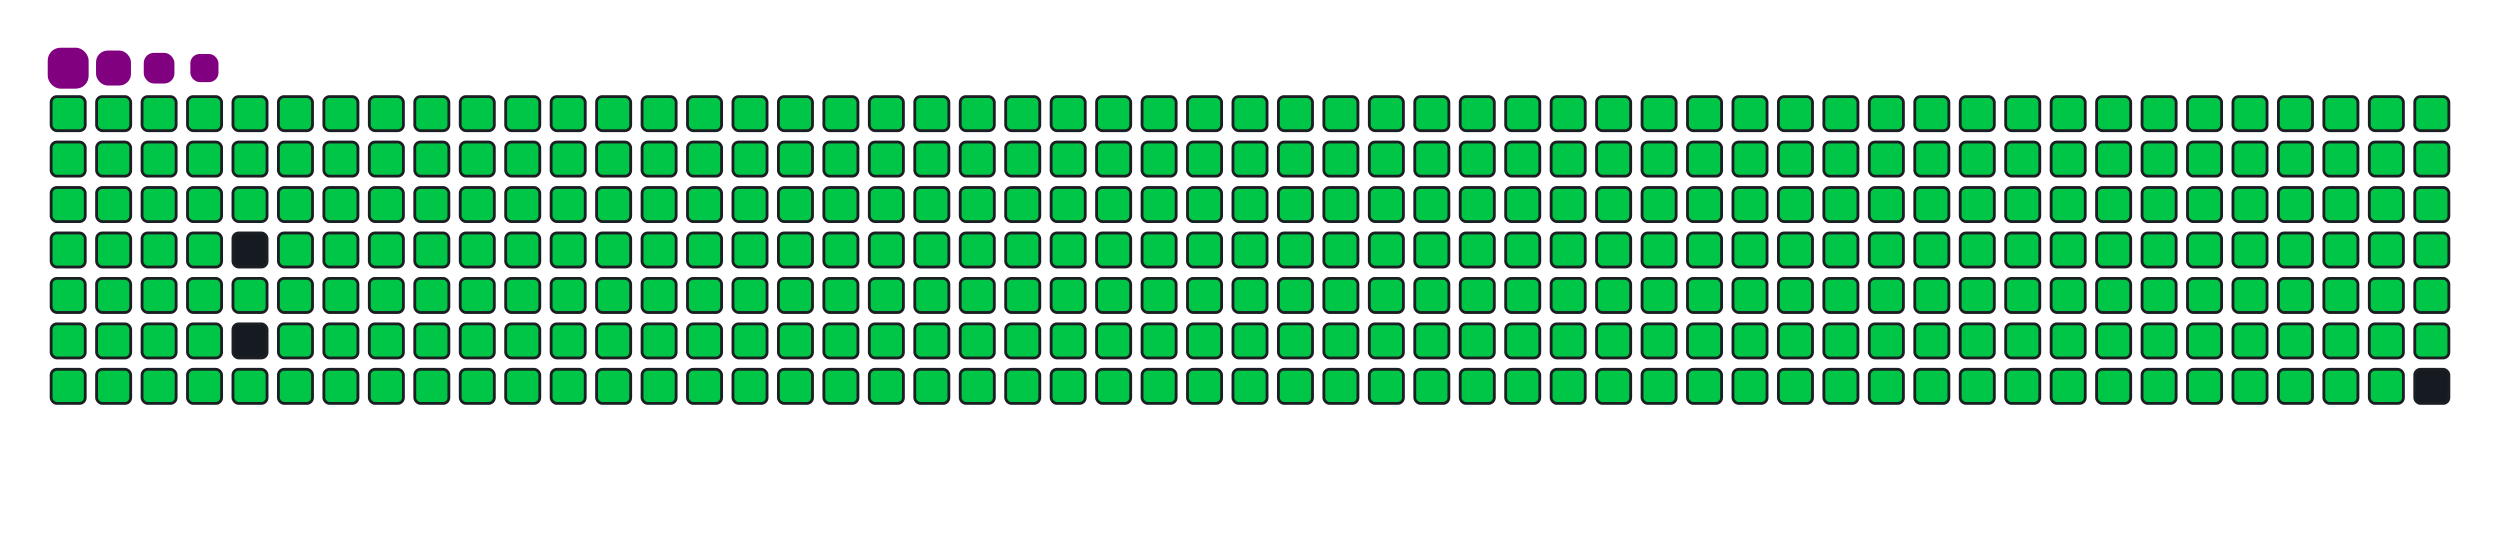 <svg viewBox="-16 -32 880 192" width="880" height="192" xmlns="http://www.w3.org/2000/svg"><desc>Generated with https://github.com/Platane/snk</desc><style>:root{--cb:#1b1f230a;--cs:purple;--ce:#161b22;--c0:#161b22;--c1:#01311f;--c2:#034525;--c3:#0f6d31;--c4:#00c647}.c{shape-rendering:geometricPrecision;fill:#161b22;stroke-width:1px;stroke:#1b1f230a;animation:none 42900ms linear infinite;width:12px;height:12px}@keyframes c0{0.22%{fill:#00c647}0.24%,100%{fill:#161b22}}.c.c0{fill:#00c647;animation-name:c0}@keyframes c1{24.7%{fill:#00c647}24.72%,100%{fill:#161b22}}.c.c1{fill:#00c647;animation-name:c1}@keyframes c2{24.93%{fill:#00c647}24.95%,100%{fill:#161b22}}.c.c2{fill:#00c647;animation-name:c2}@keyframes c3{49.41%{fill:#00c647}49.43%,100%{fill:#161b22}}.c.c3{fill:#00c647;animation-name:c3}@keyframes c4{49.64%{fill:#00c647}49.66%,100%{fill:#161b22}}.c.c4{fill:#00c647;animation-name:c4}@keyframes c5{74.12%{fill:#00c647}74.14%,100%{fill:#161b22}}.c.c5{fill:#00c647;animation-name:c5}@keyframes c6{74.35%{fill:#00c647}74.37%,100%{fill:#161b22}}.c.c6{fill:#00c647;animation-name:c6}@keyframes c7{0.46%{fill:#00c647}0.48%,100%{fill:#161b22}}.c.c7{fill:#00c647;animation-name:c7}@keyframes c8{24.47%{fill:#00c647}24.49%,100%{fill:#161b22}}.c.c8{fill:#00c647;animation-name:c8}@keyframes c9{25.16%{fill:#00c647}25.18%,100%{fill:#161b22}}.c.c9{fill:#00c647;animation-name:c9}@keyframes ca{49.17%{fill:#00c647}49.19%,100%{fill:#161b22}}.c.ca{fill:#00c647;animation-name:ca}@keyframes cb{49.87%{fill:#00c647}49.89%,100%{fill:#161b22}}.c.cb{fill:#00c647;animation-name:cb}@keyframes cc{73.88%{fill:#00c647}73.9%,100%{fill:#161b22}}.c.cc{fill:#00c647;animation-name:cc}@keyframes cd{74.58%{fill:#00c647}74.6%,100%{fill:#161b22}}.c.cd{fill:#00c647;animation-name:cd}@keyframes ce{0.69%{fill:#00c647}0.71%,100%{fill:#161b22}}.c.ce{fill:#00c647;animation-name:ce}@keyframes cf{24.23%{fill:#00c647}24.25%,100%{fill:#161b22}}.c.cf{fill:#00c647;animation-name:cf}@keyframes cg{25.4%{fill:#00c647}25.42%,100%{fill:#161b22}}.c.cg{fill:#00c647;animation-name:cg}@keyframes ch{48.94%{fill:#00c647}48.96%,100%{fill:#161b22}}.c.ch{fill:#00c647;animation-name:ch}@keyframes ci{50.11%{fill:#00c647}50.13%,100%{fill:#161b22}}.c.ci{fill:#00c647;animation-name:ci}@keyframes cj{73.65%{fill:#00c647}73.67%,100%{fill:#161b22}}.c.cj{fill:#00c647;animation-name:cj}@keyframes ck{74.82%{fill:#00c647}74.84%,100%{fill:#161b22}}.c.ck{fill:#00c647;animation-name:ck}@keyframes cl{0.92%{fill:#00c647}0.94%,100%{fill:#161b22}}.c.cl{fill:#00c647;animation-name:cl}@keyframes cm{24%{fill:#00c647}24.02%,100%{fill:#161b22}}.c.cm{fill:#00c647;animation-name:cm}@keyframes cn{25.63%{fill:#00c647}25.65%,100%{fill:#161b22}}.c.cn{fill:#00c647;animation-name:cn}@keyframes co{48.71%{fill:#00c647}48.73%,100%{fill:#161b22}}.c.co{fill:#00c647;animation-name:co}@keyframes cp{50.34%{fill:#00c647}50.36%,100%{fill:#161b22}}.c.cp{fill:#00c647;animation-name:cp}@keyframes cq{73.42%{fill:#00c647}73.44%,100%{fill:#161b22}}.c.cq{fill:#00c647;animation-name:cq}@keyframes cr{75.05%{fill:#00c647}75.07%,100%{fill:#161b22}}.c.cr{fill:#00c647;animation-name:cr}@keyframes cs{1.16%{fill:#00c647}1.18%,100%{fill:#161b22}}.c.cs{fill:#00c647;animation-name:cs}@keyframes ct{23.77%{fill:#00c647}23.79%,100%{fill:#161b22}}.c.ct{fill:#00c647;animation-name:ct}@keyframes cu{25.86%{fill:#00c647}25.88%,100%{fill:#161b22}}.c.cu{fill:#00c647;animation-name:cu}@keyframes cv{50.57%{fill:#00c647}50.59%,100%{fill:#161b22}}.c.cv{fill:#00c647;animation-name:cv}@keyframes cw{75.28%{fill:#00c647}75.3%,100%{fill:#161b22}}.c.cw{fill:#00c647;animation-name:cw}@keyframes cx{1.39%{fill:#00c647}1.41%,100%{fill:#161b22}}.c.cx{fill:#00c647;animation-name:cx}@keyframes cy{23.53%{fill:#00c647}23.55%,100%{fill:#161b22}}.c.cy{fill:#00c647;animation-name:cy}@keyframes cz{26.1%{fill:#00c647}26.12%,100%{fill:#161b22}}.c.cz{fill:#00c647;animation-name:cz}@keyframes c10{48.24%{fill:#00c647}48.26%,100%{fill:#161b22}}.c.c10{fill:#00c647;animation-name:c10}@keyframes c11{50.81%{fill:#00c647}50.83%,100%{fill:#161b22}}.c.c11{fill:#00c647;animation-name:c11}@keyframes c12{72.95%{fill:#00c647}72.97%,100%{fill:#161b22}}.c.c12{fill:#00c647;animation-name:c12}@keyframes c13{75.51%{fill:#00c647}75.53%,100%{fill:#161b22}}.c.c13{fill:#00c647;animation-name:c13}@keyframes c14{1.62%{fill:#00c647}1.64%,100%{fill:#161b22}}.c.c14{fill:#00c647;animation-name:c14}@keyframes c15{23.3%{fill:#00c647}23.32%,100%{fill:#161b22}}.c.c15{fill:#00c647;animation-name:c15}@keyframes c16{26.33%{fill:#00c647}26.35%,100%{fill:#161b22}}.c.c16{fill:#00c647;animation-name:c16}@keyframes c17{48.01%{fill:#00c647}48.03%,100%{fill:#161b22}}.c.c17{fill:#00c647;animation-name:c17}@keyframes c18{51.04%{fill:#00c647}51.06%,100%{fill:#161b22}}.c.c18{fill:#00c647;animation-name:c18}@keyframes c19{72.72%{fill:#00c647}72.74%,100%{fill:#161b22}}.c.c19{fill:#00c647;animation-name:c19}@keyframes c1a{75.75%{fill:#00c647}75.77%,100%{fill:#161b22}}.c.c1a{fill:#00c647;animation-name:c1a}@keyframes c1b{1.85%{fill:#00c647}1.87%,100%{fill:#161b22}}.c.c1b{fill:#00c647;animation-name:c1b}@keyframes c1c{23.07%{fill:#00c647}23.09%,100%{fill:#161b22}}.c.c1c{fill:#00c647;animation-name:c1c}@keyframes c1d{26.56%{fill:#00c647}26.58%,100%{fill:#161b22}}.c.c1d{fill:#00c647;animation-name:c1d}@keyframes c1e{47.78%{fill:#00c647}47.8%,100%{fill:#161b22}}.c.c1e{fill:#00c647;animation-name:c1e}@keyframes c1f{51.27%{fill:#00c647}51.29%,100%{fill:#161b22}}.c.c1f{fill:#00c647;animation-name:c1f}@keyframes c1g{72.48%{fill:#00c647}72.5%,100%{fill:#161b22}}.c.c1g{fill:#00c647;animation-name:c1g}@keyframes c1h{75.98%{fill:#00c647}76%,100%{fill:#161b22}}.c.c1h{fill:#00c647;animation-name:c1h}@keyframes c1i{2.09%{fill:#00c647}2.11%,100%{fill:#161b22}}.c.c1i{fill:#00c647;animation-name:c1i}@keyframes c1j{22.83%{fill:#00c647}22.85%,100%{fill:#161b22}}.c.c1j{fill:#00c647;animation-name:c1j}@keyframes c1k{26.8%{fill:#00c647}26.82%,100%{fill:#161b22}}.c.c1k{fill:#00c647;animation-name:c1k}@keyframes c1l{47.54%{fill:#00c647}47.56%,100%{fill:#161b22}}.c.c1l{fill:#00c647;animation-name:c1l}@keyframes c1m{51.51%{fill:#00c647}51.53%,100%{fill:#161b22}}.c.c1m{fill:#00c647;animation-name:c1m}@keyframes c1n{72.25%{fill:#00c647}72.27%,100%{fill:#161b22}}.c.c1n{fill:#00c647;animation-name:c1n}@keyframes c1o{76.21%{fill:#00c647}76.23%,100%{fill:#161b22}}.c.c1o{fill:#00c647;animation-name:c1o}@keyframes c1p{2.32%{fill:#00c647}2.34%,100%{fill:#161b22}}.c.c1p{fill:#00c647;animation-name:c1p}@keyframes c1q{22.6%{fill:#00c647}22.62%,100%{fill:#161b22}}.c.c1q{fill:#00c647;animation-name:c1q}@keyframes c1r{27.03%{fill:#00c647}27.05%,100%{fill:#161b22}}.c.c1r{fill:#00c647;animation-name:c1r}@keyframes c1s{47.31%{fill:#00c647}47.33%,100%{fill:#161b22}}.c.c1s{fill:#00c647;animation-name:c1s}@keyframes c1t{51.74%{fill:#00c647}51.76%,100%{fill:#161b22}}.c.c1t{fill:#00c647;animation-name:c1t}@keyframes c1u{72.02%{fill:#00c647}72.04%,100%{fill:#161b22}}.c.c1u{fill:#00c647;animation-name:c1u}@keyframes c1v{76.45%{fill:#00c647}76.47%,100%{fill:#161b22}}.c.c1v{fill:#00c647;animation-name:c1v}@keyframes c1w{2.55%{fill:#00c647}2.57%,100%{fill:#161b22}}.c.c1w{fill:#00c647;animation-name:c1w}@keyframes c1x{22.37%{fill:#00c647}22.39%,100%{fill:#161b22}}.c.c1x{fill:#00c647;animation-name:c1x}@keyframes c1y{27.26%{fill:#00c647}27.28%,100%{fill:#161b22}}.c.c1y{fill:#00c647;animation-name:c1y}@keyframes c1z{47.08%{fill:#00c647}47.1%,100%{fill:#161b22}}.c.c1z{fill:#00c647;animation-name:c1z}@keyframes c20{51.97%{fill:#00c647}51.99%,100%{fill:#161b22}}.c.c20{fill:#00c647;animation-name:c20}@keyframes c21{71.78%{fill:#00c647}71.8%,100%{fill:#161b22}}.c.c21{fill:#00c647;animation-name:c21}@keyframes c22{76.68%{fill:#00c647}76.7%,100%{fill:#161b22}}.c.c22{fill:#00c647;animation-name:c22}@keyframes c23{2.79%{fill:#00c647}2.81%,100%{fill:#161b22}}.c.c23{fill:#00c647;animation-name:c23}@keyframes c24{22.13%{fill:#00c647}22.15%,100%{fill:#161b22}}.c.c24{fill:#00c647;animation-name:c24}@keyframes c25{27.5%{fill:#00c647}27.52%,100%{fill:#161b22}}.c.c25{fill:#00c647;animation-name:c25}@keyframes c26{46.84%{fill:#00c647}46.86%,100%{fill:#161b22}}.c.c26{fill:#00c647;animation-name:c26}@keyframes c27{52.2%{fill:#00c647}52.22%,100%{fill:#161b22}}.c.c27{fill:#00c647;animation-name:c27}@keyframes c28{71.55%{fill:#00c647}71.57%,100%{fill:#161b22}}.c.c28{fill:#00c647;animation-name:c28}@keyframes c29{76.91%{fill:#00c647}76.93%,100%{fill:#161b22}}.c.c29{fill:#00c647;animation-name:c29}@keyframes c2a{3.02%{fill:#00c647}3.04%,100%{fill:#161b22}}.c.c2a{fill:#00c647;animation-name:c2a}@keyframes c2b{21.9%{fill:#00c647}21.92%,100%{fill:#161b22}}.c.c2b{fill:#00c647;animation-name:c2b}@keyframes c2c{27.73%{fill:#00c647}27.75%,100%{fill:#161b22}}.c.c2c{fill:#00c647;animation-name:c2c}@keyframes c2d{46.61%{fill:#00c647}46.63%,100%{fill:#161b22}}.c.c2d{fill:#00c647;animation-name:c2d}@keyframes c2e{52.44%{fill:#00c647}52.46%,100%{fill:#161b22}}.c.c2e{fill:#00c647;animation-name:c2e}@keyframes c2f{71.32%{fill:#00c647}71.34%,100%{fill:#161b22}}.c.c2f{fill:#00c647;animation-name:c2f}@keyframes c2g{77.15%{fill:#00c647}77.17%,100%{fill:#161b22}}.c.c2g{fill:#00c647;animation-name:c2g}@keyframes c2h{3.25%{fill:#00c647}3.27%,100%{fill:#161b22}}.c.c2h{fill:#00c647;animation-name:c2h}@keyframes c2i{21.67%{fill:#00c647}21.69%,100%{fill:#161b22}}.c.c2i{fill:#00c647;animation-name:c2i}@keyframes c2j{27.96%{fill:#00c647}27.98%,100%{fill:#161b22}}.c.c2j{fill:#00c647;animation-name:c2j}@keyframes c2k{46.38%{fill:#00c647}46.4%,100%{fill:#161b22}}.c.c2k{fill:#00c647;animation-name:c2k}@keyframes c2l{52.67%{fill:#00c647}52.69%,100%{fill:#161b22}}.c.c2l{fill:#00c647;animation-name:c2l}@keyframes c2m{71.09%{fill:#00c647}71.11%,100%{fill:#161b22}}.c.c2m{fill:#00c647;animation-name:c2m}@keyframes c2n{77.38%{fill:#00c647}77.4%,100%{fill:#161b22}}.c.c2n{fill:#00c647;animation-name:c2n}@keyframes c2o{3.49%{fill:#00c647}3.51%,100%{fill:#161b22}}.c.c2o{fill:#00c647;animation-name:c2o}@keyframes c2p{21.44%{fill:#00c647}21.46%,100%{fill:#161b22}}.c.c2p{fill:#00c647;animation-name:c2p}@keyframes c2q{28.2%{fill:#00c647}28.22%,100%{fill:#161b22}}.c.c2q{fill:#00c647;animation-name:c2q}@keyframes c2r{46.14%{fill:#00c647}46.16%,100%{fill:#161b22}}.c.c2r{fill:#00c647;animation-name:c2r}@keyframes c2s{52.9%{fill:#00c647}52.92%,100%{fill:#161b22}}.c.c2s{fill:#00c647;animation-name:c2s}@keyframes c2t{70.85%{fill:#00c647}70.87%,100%{fill:#161b22}}.c.c2t{fill:#00c647;animation-name:c2t}@keyframes c2u{77.61%{fill:#00c647}77.63%,100%{fill:#161b22}}.c.c2u{fill:#00c647;animation-name:c2u}@keyframes c2v{3.72%{fill:#00c647}3.74%,100%{fill:#161b22}}.c.c2v{fill:#00c647;animation-name:c2v}@keyframes c2w{21.2%{fill:#00c647}21.22%,100%{fill:#161b22}}.c.c2w{fill:#00c647;animation-name:c2w}@keyframes c2x{28.43%{fill:#00c647}28.45%,100%{fill:#161b22}}.c.c2x{fill:#00c647;animation-name:c2x}@keyframes c2y{45.91%{fill:#00c647}45.93%,100%{fill:#161b22}}.c.c2y{fill:#00c647;animation-name:c2y}@keyframes c2z{53.14%{fill:#00c647}53.16%,100%{fill:#161b22}}.c.c2z{fill:#00c647;animation-name:c2z}@keyframes c30{70.62%{fill:#00c647}70.64%,100%{fill:#161b22}}.c.c30{fill:#00c647;animation-name:c30}@keyframes c31{77.85%{fill:#00c647}77.87%,100%{fill:#161b22}}.c.c31{fill:#00c647;animation-name:c31}@keyframes c32{3.95%{fill:#00c647}3.97%,100%{fill:#161b22}}.c.c32{fill:#00c647;animation-name:c32}@keyframes c33{20.97%{fill:#00c647}20.99%,100%{fill:#161b22}}.c.c33{fill:#00c647;animation-name:c33}@keyframes c34{28.66%{fill:#00c647}28.68%,100%{fill:#161b22}}.c.c34{fill:#00c647;animation-name:c34}@keyframes c35{45.68%{fill:#00c647}45.7%,100%{fill:#161b22}}.c.c35{fill:#00c647;animation-name:c35}@keyframes c36{53.37%{fill:#00c647}53.39%,100%{fill:#161b22}}.c.c36{fill:#00c647;animation-name:c36}@keyframes c37{70.39%{fill:#00c647}70.41%,100%{fill:#161b22}}.c.c37{fill:#00c647;animation-name:c37}@keyframes c38{78.08%{fill:#00c647}78.1%,100%{fill:#161b22}}.c.c38{fill:#00c647;animation-name:c38}@keyframes c39{4.19%{fill:#00c647}4.21%,100%{fill:#161b22}}.c.c39{fill:#00c647;animation-name:c39}@keyframes c3a{20.74%{fill:#00c647}20.76%,100%{fill:#161b22}}.c.c3a{fill:#00c647;animation-name:c3a}@keyframes c3b{28.89%{fill:#00c647}28.91%,100%{fill:#161b22}}.c.c3b{fill:#00c647;animation-name:c3b}@keyframes c3c{45.44%{fill:#00c647}45.46%,100%{fill:#161b22}}.c.c3c{fill:#00c647;animation-name:c3c}@keyframes c3d{53.6%{fill:#00c647}53.62%,100%{fill:#161b22}}.c.c3d{fill:#00c647;animation-name:c3d}@keyframes c3e{70.15%{fill:#00c647}70.17%,100%{fill:#161b22}}.c.c3e{fill:#00c647;animation-name:c3e}@keyframes c3f{78.31%{fill:#00c647}78.33%,100%{fill:#161b22}}.c.c3f{fill:#00c647;animation-name:c3f}@keyframes c3g{4.42%{fill:#00c647}4.44%,100%{fill:#161b22}}.c.c3g{fill:#00c647;animation-name:c3g}@keyframes c3h{20.5%{fill:#00c647}20.52%,100%{fill:#161b22}}.c.c3h{fill:#00c647;animation-name:c3h}@keyframes c3i{29.13%{fill:#00c647}29.15%,100%{fill:#161b22}}.c.c3i{fill:#00c647;animation-name:c3i}@keyframes c3j{45.21%{fill:#00c647}45.23%,100%{fill:#161b22}}.c.c3j{fill:#00c647;animation-name:c3j}@keyframes c3k{53.84%{fill:#00c647}53.86%,100%{fill:#161b22}}.c.c3k{fill:#00c647;animation-name:c3k}@keyframes c3l{69.92%{fill:#00c647}69.94%,100%{fill:#161b22}}.c.c3l{fill:#00c647;animation-name:c3l}@keyframes c3m{78.54%{fill:#00c647}78.56%,100%{fill:#161b22}}.c.c3m{fill:#00c647;animation-name:c3m}@keyframes c3n{4.65%{fill:#00c647}4.67%,100%{fill:#161b22}}.c.c3n{fill:#00c647;animation-name:c3n}@keyframes c3o{20.27%{fill:#00c647}20.29%,100%{fill:#161b22}}.c.c3o{fill:#00c647;animation-name:c3o}@keyframes c3p{29.36%{fill:#00c647}29.38%,100%{fill:#161b22}}.c.c3p{fill:#00c647;animation-name:c3p}@keyframes c3q{44.98%{fill:#00c647}45%,100%{fill:#161b22}}.c.c3q{fill:#00c647;animation-name:c3q}@keyframes c3r{54.07%{fill:#00c647}54.09%,100%{fill:#161b22}}.c.c3r{fill:#00c647;animation-name:c3r}@keyframes c3s{69.69%{fill:#00c647}69.71%,100%{fill:#161b22}}.c.c3s{fill:#00c647;animation-name:c3s}@keyframes c3t{78.78%{fill:#00c647}78.8%,100%{fill:#161b22}}.c.c3t{fill:#00c647;animation-name:c3t}@keyframes c3u{4.89%{fill:#00c647}4.91%,100%{fill:#161b22}}.c.c3u{fill:#00c647;animation-name:c3u}@keyframes c3v{20.04%{fill:#00c647}20.06%,100%{fill:#161b22}}.c.c3v{fill:#00c647;animation-name:c3v}@keyframes c3w{29.59%{fill:#00c647}29.61%,100%{fill:#161b22}}.c.c3w{fill:#00c647;animation-name:c3w}@keyframes c3x{44.75%{fill:#00c647}44.77%,100%{fill:#161b22}}.c.c3x{fill:#00c647;animation-name:c3x}@keyframes c3y{54.3%{fill:#00c647}54.32%,100%{fill:#161b22}}.c.c3y{fill:#00c647;animation-name:c3y}@keyframes c3z{69.45%{fill:#00c647}69.47%,100%{fill:#161b22}}.c.c3z{fill:#00c647;animation-name:c3z}@keyframes c40{79.01%{fill:#00c647}79.03%,100%{fill:#161b22}}.c.c40{fill:#00c647;animation-name:c40}@keyframes c41{5.12%{fill:#00c647}5.14%,100%{fill:#161b22}}.c.c41{fill:#00c647;animation-name:c41}@keyframes c42{19.8%{fill:#00c647}19.82%,100%{fill:#161b22}}.c.c42{fill:#00c647;animation-name:c42}@keyframes c43{29.83%{fill:#00c647}29.85%,100%{fill:#161b22}}.c.c43{fill:#00c647;animation-name:c43}@keyframes c44{44.51%{fill:#00c647}44.53%,100%{fill:#161b22}}.c.c44{fill:#00c647;animation-name:c44}@keyframes c45{54.54%{fill:#00c647}54.56%,100%{fill:#161b22}}.c.c45{fill:#00c647;animation-name:c45}@keyframes c46{69.22%{fill:#00c647}69.24%,100%{fill:#161b22}}.c.c46{fill:#00c647;animation-name:c46}@keyframes c47{79.24%{fill:#00c647}79.26%,100%{fill:#161b22}}.c.c47{fill:#00c647;animation-name:c47}@keyframes c48{5.35%{fill:#00c647}5.37%,100%{fill:#161b22}}.c.c48{fill:#00c647;animation-name:c48}@keyframes c49{19.57%{fill:#00c647}19.59%,100%{fill:#161b22}}.c.c49{fill:#00c647;animation-name:c49}@keyframes c4a{30.06%{fill:#00c647}30.08%,100%{fill:#161b22}}.c.c4a{fill:#00c647;animation-name:c4a}@keyframes c4b{44.28%{fill:#00c647}44.3%,100%{fill:#161b22}}.c.c4b{fill:#00c647;animation-name:c4b}@keyframes c4c{54.77%{fill:#00c647}54.79%,100%{fill:#161b22}}.c.c4c{fill:#00c647;animation-name:c4c}@keyframes c4d{68.99%{fill:#00c647}69.01%,100%{fill:#161b22}}.c.c4d{fill:#00c647;animation-name:c4d}@keyframes c4e{79.48%{fill:#00c647}79.5%,100%{fill:#161b22}}.c.c4e{fill:#00c647;animation-name:c4e}@keyframes c4f{5.58%{fill:#00c647}5.6%,100%{fill:#161b22}}.c.c4f{fill:#00c647;animation-name:c4f}@keyframes c4g{19.34%{fill:#00c647}19.36%,100%{fill:#161b22}}.c.c4g{fill:#00c647;animation-name:c4g}@keyframes c4h{30.29%{fill:#00c647}30.31%,100%{fill:#161b22}}.c.c4h{fill:#00c647;animation-name:c4h}@keyframes c4i{44.05%{fill:#00c647}44.07%,100%{fill:#161b22}}.c.c4i{fill:#00c647;animation-name:c4i}@keyframes c4j{55%{fill:#00c647}55.02%,100%{fill:#161b22}}.c.c4j{fill:#00c647;animation-name:c4j}@keyframes c4k{68.75%{fill:#00c647}68.77%,100%{fill:#161b22}}.c.c4k{fill:#00c647;animation-name:c4k}@keyframes c4l{79.71%{fill:#00c647}79.73%,100%{fill:#161b22}}.c.c4l{fill:#00c647;animation-name:c4l}@keyframes c4m{5.82%{fill:#00c647}5.84%,100%{fill:#161b22}}.c.c4m{fill:#00c647;animation-name:c4m}@keyframes c4n{19.1%{fill:#00c647}19.12%,100%{fill:#161b22}}.c.c4n{fill:#00c647;animation-name:c4n}@keyframes c4o{30.53%{fill:#00c647}30.55%,100%{fill:#161b22}}.c.c4o{fill:#00c647;animation-name:c4o}@keyframes c4p{43.81%{fill:#00c647}43.83%,100%{fill:#161b22}}.c.c4p{fill:#00c647;animation-name:c4p}@keyframes c4q{55.23%{fill:#00c647}55.25%,100%{fill:#161b22}}.c.c4q{fill:#00c647;animation-name:c4q}@keyframes c4r{68.52%{fill:#00c647}68.54%,100%{fill:#161b22}}.c.c4r{fill:#00c647;animation-name:c4r}@keyframes c4s{79.94%{fill:#00c647}79.96%,100%{fill:#161b22}}.c.c4s{fill:#00c647;animation-name:c4s}@keyframes c4t{6.05%{fill:#00c647}6.07%,100%{fill:#161b22}}.c.c4t{fill:#00c647;animation-name:c4t}@keyframes c4u{18.87%{fill:#00c647}18.89%,100%{fill:#161b22}}.c.c4u{fill:#00c647;animation-name:c4u}@keyframes c4v{30.76%{fill:#00c647}30.78%,100%{fill:#161b22}}.c.c4v{fill:#00c647;animation-name:c4v}@keyframes c4w{43.58%{fill:#00c647}43.6%,100%{fill:#161b22}}.c.c4w{fill:#00c647;animation-name:c4w}@keyframes c4x{55.47%{fill:#00c647}55.49%,100%{fill:#161b22}}.c.c4x{fill:#00c647;animation-name:c4x}@keyframes c4y{68.29%{fill:#00c647}68.31%,100%{fill:#161b22}}.c.c4y{fill:#00c647;animation-name:c4y}@keyframes c4z{80.18%{fill:#00c647}80.2%,100%{fill:#161b22}}.c.c4z{fill:#00c647;animation-name:c4z}@keyframes c50{6.28%{fill:#00c647}6.3%,100%{fill:#161b22}}.c.c50{fill:#00c647;animation-name:c50}@keyframes c51{18.64%{fill:#00c647}18.66%,100%{fill:#161b22}}.c.c51{fill:#00c647;animation-name:c51}@keyframes c52{30.99%{fill:#00c647}31.01%,100%{fill:#161b22}}.c.c52{fill:#00c647;animation-name:c52}@keyframes c53{43.35%{fill:#00c647}43.37%,100%{fill:#161b22}}.c.c53{fill:#00c647;animation-name:c53}@keyframes c54{55.7%{fill:#00c647}55.72%,100%{fill:#161b22}}.c.c54{fill:#00c647;animation-name:c54}@keyframes c55{68.06%{fill:#00c647}68.08%,100%{fill:#161b22}}.c.c55{fill:#00c647;animation-name:c55}@keyframes c56{80.41%{fill:#00c647}80.43%,100%{fill:#161b22}}.c.c56{fill:#00c647;animation-name:c56}@keyframes c57{6.52%{fill:#00c647}6.54%,100%{fill:#161b22}}.c.c57{fill:#00c647;animation-name:c57}@keyframes c58{18.4%{fill:#00c647}18.42%,100%{fill:#161b22}}.c.c58{fill:#00c647;animation-name:c58}@keyframes c59{31.23%{fill:#00c647}31.25%,100%{fill:#161b22}}.c.c59{fill:#00c647;animation-name:c59}@keyframes c5a{43.11%{fill:#00c647}43.13%,100%{fill:#161b22}}.c.c5a{fill:#00c647;animation-name:c5a}@keyframes c5b{55.93%{fill:#00c647}55.95%,100%{fill:#161b22}}.c.c5b{fill:#00c647;animation-name:c5b}@keyframes c5c{67.82%{fill:#00c647}67.84%,100%{fill:#161b22}}.c.c5c{fill:#00c647;animation-name:c5c}@keyframes c5d{80.64%{fill:#00c647}80.66%,100%{fill:#161b22}}.c.c5d{fill:#00c647;animation-name:c5d}@keyframes c5e{6.75%{fill:#00c647}6.77%,100%{fill:#161b22}}.c.c5e{fill:#00c647;animation-name:c5e}@keyframes c5f{18.17%{fill:#00c647}18.19%,100%{fill:#161b22}}.c.c5f{fill:#00c647;animation-name:c5f}@keyframes c5g{31.46%{fill:#00c647}31.48%,100%{fill:#161b22}}.c.c5g{fill:#00c647;animation-name:c5g}@keyframes c5h{42.88%{fill:#00c647}42.9%,100%{fill:#161b22}}.c.c5h{fill:#00c647;animation-name:c5h}@keyframes c5i{56.17%{fill:#00c647}56.19%,100%{fill:#161b22}}.c.c5i{fill:#00c647;animation-name:c5i}@keyframes c5j{67.59%{fill:#00c647}67.61%,100%{fill:#161b22}}.c.c5j{fill:#00c647;animation-name:c5j}@keyframes c5k{80.88%{fill:#00c647}80.9%,100%{fill:#161b22}}.c.c5k{fill:#00c647;animation-name:c5k}@keyframes c5l{6.98%{fill:#00c647}7%,100%{fill:#161b22}}.c.c5l{fill:#00c647;animation-name:c5l}@keyframes c5m{17.94%{fill:#00c647}17.96%,100%{fill:#161b22}}.c.c5m{fill:#00c647;animation-name:c5m}@keyframes c5n{31.69%{fill:#00c647}31.71%,100%{fill:#161b22}}.c.c5n{fill:#00c647;animation-name:c5n}@keyframes c5o{42.65%{fill:#00c647}42.67%,100%{fill:#161b22}}.c.c5o{fill:#00c647;animation-name:c5o}@keyframes c5p{56.4%{fill:#00c647}56.42%,100%{fill:#161b22}}.c.c5p{fill:#00c647;animation-name:c5p}@keyframes c5q{67.36%{fill:#00c647}67.38%,100%{fill:#161b22}}.c.c5q{fill:#00c647;animation-name:c5q}@keyframes c5r{81.11%{fill:#00c647}81.13%,100%{fill:#161b22}}.c.c5r{fill:#00c647;animation-name:c5r}@keyframes c5s{7.22%{fill:#00c647}7.24%,100%{fill:#161b22}}.c.c5s{fill:#00c647;animation-name:c5s}@keyframes c5t{17.71%{fill:#00c647}17.73%,100%{fill:#161b22}}.c.c5t{fill:#00c647;animation-name:c5t}@keyframes c5u{31.92%{fill:#00c647}31.94%,100%{fill:#161b22}}.c.c5u{fill:#00c647;animation-name:c5u}@keyframes c5v{42.41%{fill:#00c647}42.43%,100%{fill:#161b22}}.c.c5v{fill:#00c647;animation-name:c5v}@keyframes c5w{56.63%{fill:#00c647}56.65%,100%{fill:#161b22}}.c.c5w{fill:#00c647;animation-name:c5w}@keyframes c5x{67.12%{fill:#00c647}67.14%,100%{fill:#161b22}}.c.c5x{fill:#00c647;animation-name:c5x}@keyframes c5y{81.34%{fill:#00c647}81.36%,100%{fill:#161b22}}.c.c5y{fill:#00c647;animation-name:c5y}@keyframes c5z{7.45%{fill:#00c647}7.47%,100%{fill:#161b22}}.c.c5z{fill:#00c647;animation-name:c5z}@keyframes c60{17.47%{fill:#00c647}17.49%,100%{fill:#161b22}}.c.c60{fill:#00c647;animation-name:c60}@keyframes c61{32.16%{fill:#00c647}32.18%,100%{fill:#161b22}}.c.c61{fill:#00c647;animation-name:c61}@keyframes c62{42.18%{fill:#00c647}42.2%,100%{fill:#161b22}}.c.c62{fill:#00c647;animation-name:c62}@keyframes c63{56.87%{fill:#00c647}56.89%,100%{fill:#161b22}}.c.c63{fill:#00c647;animation-name:c63}@keyframes c64{66.89%{fill:#00c647}66.91%,100%{fill:#161b22}}.c.c64{fill:#00c647;animation-name:c64}@keyframes c65{81.58%{fill:#00c647}81.6%,100%{fill:#161b22}}.c.c65{fill:#00c647;animation-name:c65}@keyframes c66{7.68%{fill:#00c647}7.7%,100%{fill:#161b22}}.c.c66{fill:#00c647;animation-name:c66}@keyframes c67{17.24%{fill:#00c647}17.26%,100%{fill:#161b22}}.c.c67{fill:#00c647;animation-name:c67}@keyframes c68{32.39%{fill:#00c647}32.41%,100%{fill:#161b22}}.c.c68{fill:#00c647;animation-name:c68}@keyframes c69{41.95%{fill:#00c647}41.97%,100%{fill:#161b22}}.c.c69{fill:#00c647;animation-name:c69}@keyframes c6a{57.1%{fill:#00c647}57.12%,100%{fill:#161b22}}.c.c6a{fill:#00c647;animation-name:c6a}@keyframes c6b{66.66%{fill:#00c647}66.68%,100%{fill:#161b22}}.c.c6b{fill:#00c647;animation-name:c6b}@keyframes c6c{81.81%{fill:#00c647}81.83%,100%{fill:#161b22}}.c.c6c{fill:#00c647;animation-name:c6c}@keyframes c6d{7.92%{fill:#00c647}7.94%,100%{fill:#161b22}}.c.c6d{fill:#00c647;animation-name:c6d}@keyframes c6e{17.01%{fill:#00c647}17.03%,100%{fill:#161b22}}.c.c6e{fill:#00c647;animation-name:c6e}@keyframes c6f{32.62%{fill:#00c647}32.64%,100%{fill:#161b22}}.c.c6f{fill:#00c647;animation-name:c6f}@keyframes c6g{41.71%{fill:#00c647}41.73%,100%{fill:#161b22}}.c.c6g{fill:#00c647;animation-name:c6g}@keyframes c6h{57.33%{fill:#00c647}57.35%,100%{fill:#161b22}}.c.c6h{fill:#00c647;animation-name:c6h}@keyframes c6i{66.42%{fill:#00c647}66.44%,100%{fill:#161b22}}.c.c6i{fill:#00c647;animation-name:c6i}@keyframes c6j{82.04%{fill:#00c647}82.06%,100%{fill:#161b22}}.c.c6j{fill:#00c647;animation-name:c6j}@keyframes c6k{8.15%{fill:#00c647}8.17%,100%{fill:#161b22}}.c.c6k{fill:#00c647;animation-name:c6k}@keyframes c6l{16.77%{fill:#00c647}16.79%,100%{fill:#161b22}}.c.c6l{fill:#00c647;animation-name:c6l}@keyframes c6m{32.86%{fill:#00c647}32.88%,100%{fill:#161b22}}.c.c6m{fill:#00c647;animation-name:c6m}@keyframes c6n{41.48%{fill:#00c647}41.5%,100%{fill:#161b22}}.c.c6n{fill:#00c647;animation-name:c6n}@keyframes c6o{57.57%{fill:#00c647}57.59%,100%{fill:#161b22}}.c.c6o{fill:#00c647;animation-name:c6o}@keyframes c6p{66.19%{fill:#00c647}66.21%,100%{fill:#161b22}}.c.c6p{fill:#00c647;animation-name:c6p}@keyframes c6q{82.27%{fill:#00c647}82.29%,100%{fill:#161b22}}.c.c6q{fill:#00c647;animation-name:c6q}@keyframes c6r{8.38%{fill:#00c647}8.4%,100%{fill:#161b22}}.c.c6r{fill:#00c647;animation-name:c6r}@keyframes c6s{16.54%{fill:#00c647}16.56%,100%{fill:#161b22}}.c.c6s{fill:#00c647;animation-name:c6s}@keyframes c6t{33.09%{fill:#00c647}33.11%,100%{fill:#161b22}}.c.c6t{fill:#00c647;animation-name:c6t}@keyframes c6u{41.25%{fill:#00c647}41.27%,100%{fill:#161b22}}.c.c6u{fill:#00c647;animation-name:c6u}@keyframes c6v{57.8%{fill:#00c647}57.82%,100%{fill:#161b22}}.c.c6v{fill:#00c647;animation-name:c6v}@keyframes c6w{65.96%{fill:#00c647}65.98%,100%{fill:#161b22}}.c.c6w{fill:#00c647;animation-name:c6w}@keyframes c6x{82.51%{fill:#00c647}82.53%,100%{fill:#161b22}}.c.c6x{fill:#00c647;animation-name:c6x}@keyframes c6y{8.61%{fill:#00c647}8.63%,100%{fill:#161b22}}.c.c6y{fill:#00c647;animation-name:c6y}@keyframes c6z{16.31%{fill:#00c647}16.33%,100%{fill:#161b22}}.c.c6z{fill:#00c647;animation-name:c6z}@keyframes c70{33.32%{fill:#00c647}33.34%,100%{fill:#161b22}}.c.c70{fill:#00c647;animation-name:c70}@keyframes c71{41.02%{fill:#00c647}41.04%,100%{fill:#161b22}}.c.c71{fill:#00c647;animation-name:c71}@keyframes c72{58.03%{fill:#00c647}58.05%,100%{fill:#161b22}}.c.c72{fill:#00c647;animation-name:c72}@keyframes c73{65.72%{fill:#00c647}65.74%,100%{fill:#161b22}}.c.c73{fill:#00c647;animation-name:c73}@keyframes c74{82.74%{fill:#00c647}82.76%,100%{fill:#161b22}}.c.c74{fill:#00c647;animation-name:c74}@keyframes c75{8.85%{fill:#00c647}8.87%,100%{fill:#161b22}}.c.c75{fill:#00c647;animation-name:c75}@keyframes c76{16.07%{fill:#00c647}16.09%,100%{fill:#161b22}}.c.c76{fill:#00c647;animation-name:c76}@keyframes c77{33.56%{fill:#00c647}33.58%,100%{fill:#161b22}}.c.c77{fill:#00c647;animation-name:c77}@keyframes c78{40.78%{fill:#00c647}40.8%,100%{fill:#161b22}}.c.c78{fill:#00c647;animation-name:c78}@keyframes c79{58.27%{fill:#00c647}58.29%,100%{fill:#161b22}}.c.c79{fill:#00c647;animation-name:c79}@keyframes c7a{65.49%{fill:#00c647}65.51%,100%{fill:#161b22}}.c.c7a{fill:#00c647;animation-name:c7a}@keyframes c7b{82.97%{fill:#00c647}82.99%,100%{fill:#161b22}}.c.c7b{fill:#00c647;animation-name:c7b}@keyframes c7c{9.08%{fill:#00c647}9.1%,100%{fill:#161b22}}.c.c7c{fill:#00c647;animation-name:c7c}@keyframes c7d{15.84%{fill:#00c647}15.86%,100%{fill:#161b22}}.c.c7d{fill:#00c647;animation-name:c7d}@keyframes c7e{33.79%{fill:#00c647}33.81%,100%{fill:#161b22}}.c.c7e{fill:#00c647;animation-name:c7e}@keyframes c7f{40.55%{fill:#00c647}40.57%,100%{fill:#161b22}}.c.c7f{fill:#00c647;animation-name:c7f}@keyframes c7g{58.5%{fill:#00c647}58.52%,100%{fill:#161b22}}.c.c7g{fill:#00c647;animation-name:c7g}@keyframes c7h{65.26%{fill:#00c647}65.28%,100%{fill:#161b22}}.c.c7h{fill:#00c647;animation-name:c7h}@keyframes c7i{83.21%{fill:#00c647}83.23%,100%{fill:#161b22}}.c.c7i{fill:#00c647;animation-name:c7i}@keyframes c7j{9.31%{fill:#00c647}9.33%,100%{fill:#161b22}}.c.c7j{fill:#00c647;animation-name:c7j}@keyframes c7k{15.61%{fill:#00c647}15.63%,100%{fill:#161b22}}.c.c7k{fill:#00c647;animation-name:c7k}@keyframes c7l{34.02%{fill:#00c647}34.04%,100%{fill:#161b22}}.c.c7l{fill:#00c647;animation-name:c7l}@keyframes c7m{40.32%{fill:#00c647}40.34%,100%{fill:#161b22}}.c.c7m{fill:#00c647;animation-name:c7m}@keyframes c7n{58.73%{fill:#00c647}58.75%,100%{fill:#161b22}}.c.c7n{fill:#00c647;animation-name:c7n}@keyframes c7o{65.02%{fill:#00c647}65.04%,100%{fill:#161b22}}.c.c7o{fill:#00c647;animation-name:c7o}@keyframes c7p{83.44%{fill:#00c647}83.46%,100%{fill:#161b22}}.c.c7p{fill:#00c647;animation-name:c7p}@keyframes c7q{9.55%{fill:#00c647}9.57%,100%{fill:#161b22}}.c.c7q{fill:#00c647;animation-name:c7q}@keyframes c7r{15.37%{fill:#00c647}15.39%,100%{fill:#161b22}}.c.c7r{fill:#00c647;animation-name:c7r}@keyframes c7s{34.26%{fill:#00c647}34.28%,100%{fill:#161b22}}.c.c7s{fill:#00c647;animation-name:c7s}@keyframes c7t{40.08%{fill:#00c647}40.1%,100%{fill:#161b22}}.c.c7t{fill:#00c647;animation-name:c7t}@keyframes c7u{58.96%{fill:#00c647}58.98%,100%{fill:#161b22}}.c.c7u{fill:#00c647;animation-name:c7u}@keyframes c7v{64.79%{fill:#00c647}64.81%,100%{fill:#161b22}}.c.c7v{fill:#00c647;animation-name:c7v}@keyframes c7w{83.67%{fill:#00c647}83.69%,100%{fill:#161b22}}.c.c7w{fill:#00c647;animation-name:c7w}@keyframes c7x{9.78%{fill:#00c647}9.8%,100%{fill:#161b22}}.c.c7x{fill:#00c647;animation-name:c7x}@keyframes c7y{15.14%{fill:#00c647}15.16%,100%{fill:#161b22}}.c.c7y{fill:#00c647;animation-name:c7y}@keyframes c7z{34.49%{fill:#00c647}34.51%,100%{fill:#161b22}}.c.c7z{fill:#00c647;animation-name:c7z}@keyframes c80{39.85%{fill:#00c647}39.87%,100%{fill:#161b22}}.c.c80{fill:#00c647;animation-name:c80}@keyframes c81{59.2%{fill:#00c647}59.22%,100%{fill:#161b22}}.c.c81{fill:#00c647;animation-name:c81}@keyframes c82{64.56%{fill:#00c647}64.58%,100%{fill:#161b22}}.c.c82{fill:#00c647;animation-name:c82}@keyframes c83{83.91%{fill:#00c647}83.93%,100%{fill:#161b22}}.c.c83{fill:#00c647;animation-name:c83}@keyframes c84{10.01%{fill:#00c647}10.03%,100%{fill:#161b22}}.c.c84{fill:#00c647;animation-name:c84}@keyframes c85{14.91%{fill:#00c647}14.93%,100%{fill:#161b22}}.c.c85{fill:#00c647;animation-name:c85}@keyframes c86{34.72%{fill:#00c647}34.74%,100%{fill:#161b22}}.c.c86{fill:#00c647;animation-name:c86}@keyframes c87{39.62%{fill:#00c647}39.64%,100%{fill:#161b22}}.c.c87{fill:#00c647;animation-name:c87}@keyframes c88{59.43%{fill:#00c647}59.45%,100%{fill:#161b22}}.c.c88{fill:#00c647;animation-name:c88}@keyframes c89{64.33%{fill:#00c647}64.35%,100%{fill:#161b22}}.c.c89{fill:#00c647;animation-name:c89}@keyframes c8a{84.14%{fill:#00c647}84.16%,100%{fill:#161b22}}.c.c8a{fill:#00c647;animation-name:c8a}@keyframes c8b{10.25%{fill:#00c647}10.27%,100%{fill:#161b22}}.c.c8b{fill:#00c647;animation-name:c8b}@keyframes c8c{14.68%{fill:#00c647}14.7%,100%{fill:#161b22}}.c.c8c{fill:#00c647;animation-name:c8c}@keyframes c8d{34.96%{fill:#00c647}34.98%,100%{fill:#161b22}}.c.c8d{fill:#00c647;animation-name:c8d}@keyframes c8e{39.38%{fill:#00c647}39.4%,100%{fill:#161b22}}.c.c8e{fill:#00c647;animation-name:c8e}@keyframes c8f{59.66%{fill:#00c647}59.68%,100%{fill:#161b22}}.c.c8f{fill:#00c647;animation-name:c8f}@keyframes c8g{64.09%{fill:#00c647}64.11%,100%{fill:#161b22}}.c.c8g{fill:#00c647;animation-name:c8g}@keyframes c8h{84.37%{fill:#00c647}84.39%,100%{fill:#161b22}}.c.c8h{fill:#00c647;animation-name:c8h}@keyframes c8i{10.48%{fill:#00c647}10.5%,100%{fill:#161b22}}.c.c8i{fill:#00c647;animation-name:c8i}@keyframes c8j{14.44%{fill:#00c647}14.46%,100%{fill:#161b22}}.c.c8j{fill:#00c647;animation-name:c8j}@keyframes c8k{35.19%{fill:#00c647}35.21%,100%{fill:#161b22}}.c.c8k{fill:#00c647;animation-name:c8k}@keyframes c8l{39.15%{fill:#00c647}39.17%,100%{fill:#161b22}}.c.c8l{fill:#00c647;animation-name:c8l}@keyframes c8m{59.9%{fill:#00c647}59.92%,100%{fill:#161b22}}.c.c8m{fill:#00c647;animation-name:c8m}@keyframes c8n{63.86%{fill:#00c647}63.88%,100%{fill:#161b22}}.c.c8n{fill:#00c647;animation-name:c8n}@keyframes c8o{84.61%{fill:#00c647}84.63%,100%{fill:#161b22}}.c.c8o{fill:#00c647;animation-name:c8o}@keyframes c8p{10.71%{fill:#00c647}10.73%,100%{fill:#161b22}}.c.c8p{fill:#00c647;animation-name:c8p}@keyframes c8q{14.21%{fill:#00c647}14.23%,100%{fill:#161b22}}.c.c8q{fill:#00c647;animation-name:c8q}@keyframes c8r{35.42%{fill:#00c647}35.44%,100%{fill:#161b22}}.c.c8r{fill:#00c647;animation-name:c8r}@keyframes c8s{38.92%{fill:#00c647}38.94%,100%{fill:#161b22}}.c.c8s{fill:#00c647;animation-name:c8s}@keyframes c8t{60.13%{fill:#00c647}60.15%,100%{fill:#161b22}}.c.c8t{fill:#00c647;animation-name:c8t}@keyframes c8u{63.63%{fill:#00c647}63.65%,100%{fill:#161b22}}.c.c8u{fill:#00c647;animation-name:c8u}@keyframes c8v{84.84%{fill:#00c647}84.86%,100%{fill:#161b22}}.c.c8v{fill:#00c647;animation-name:c8v}@keyframes c8w{10.95%{fill:#00c647}10.97%,100%{fill:#161b22}}.c.c8w{fill:#00c647;animation-name:c8w}@keyframes c8x{13.98%{fill:#00c647}14%,100%{fill:#161b22}}.c.c8x{fill:#00c647;animation-name:c8x}@keyframes c8y{35.65%{fill:#00c647}35.67%,100%{fill:#161b22}}.c.c8y{fill:#00c647;animation-name:c8y}@keyframes c8z{38.68%{fill:#00c647}38.7%,100%{fill:#161b22}}.c.c8z{fill:#00c647;animation-name:c8z}@keyframes c90{60.36%{fill:#00c647}60.38%,100%{fill:#161b22}}.c.c90{fill:#00c647;animation-name:c90}@keyframes c91{63.39%{fill:#00c647}63.41%,100%{fill:#161b22}}.c.c91{fill:#00c647;animation-name:c91}@keyframes c92{85.07%{fill:#00c647}85.09%,100%{fill:#161b22}}.c.c92{fill:#00c647;animation-name:c92}@keyframes c93{11.18%{fill:#00c647}11.2%,100%{fill:#161b22}}.c.c93{fill:#00c647;animation-name:c93}@keyframes c94{13.74%{fill:#00c647}13.76%,100%{fill:#161b22}}.c.c94{fill:#00c647;animation-name:c94}@keyframes c95{35.89%{fill:#00c647}35.91%,100%{fill:#161b22}}.c.c95{fill:#00c647;animation-name:c95}@keyframes c96{38.45%{fill:#00c647}38.47%,100%{fill:#161b22}}.c.c96{fill:#00c647;animation-name:c96}@keyframes c97{60.6%{fill:#00c647}60.62%,100%{fill:#161b22}}.c.c97{fill:#00c647;animation-name:c97}@keyframes c98{63.16%{fill:#00c647}63.18%,100%{fill:#161b22}}.c.c98{fill:#00c647;animation-name:c98}@keyframes c99{85.3%{fill:#00c647}85.32%,100%{fill:#161b22}}.c.c99{fill:#00c647;animation-name:c99}@keyframes c9a{11.41%{fill:#00c647}11.43%,100%{fill:#161b22}}.c.c9a{fill:#00c647;animation-name:c9a}@keyframes c9b{13.51%{fill:#00c647}13.53%,100%{fill:#161b22}}.c.c9b{fill:#00c647;animation-name:c9b}@keyframes c9c{36.12%{fill:#00c647}36.14%,100%{fill:#161b22}}.c.c9c{fill:#00c647;animation-name:c9c}@keyframes c9d{38.22%{fill:#00c647}38.24%,100%{fill:#161b22}}.c.c9d{fill:#00c647;animation-name:c9d}@keyframes c9e{60.83%{fill:#00c647}60.85%,100%{fill:#161b22}}.c.c9e{fill:#00c647;animation-name:c9e}@keyframes c9f{62.93%{fill:#00c647}62.95%,100%{fill:#161b22}}.c.c9f{fill:#00c647;animation-name:c9f}@keyframes c9g{85.54%{fill:#00c647}85.56%,100%{fill:#161b22}}.c.c9g{fill:#00c647;animation-name:c9g}@keyframes c9h{11.65%{fill:#00c647}11.67%,100%{fill:#161b22}}.c.c9h{fill:#00c647;animation-name:c9h}@keyframes c9i{13.28%{fill:#00c647}13.3%,100%{fill:#161b22}}.c.c9i{fill:#00c647;animation-name:c9i}@keyframes c9j{36.35%{fill:#00c647}36.37%,100%{fill:#161b22}}.c.c9j{fill:#00c647;animation-name:c9j}@keyframes c9k{37.99%{fill:#00c647}38.01%,100%{fill:#161b22}}.c.c9k{fill:#00c647;animation-name:c9k}@keyframes c9l{61.06%{fill:#00c647}61.08%,100%{fill:#161b22}}.c.c9l{fill:#00c647;animation-name:c9l}@keyframes c9m{62.69%{fill:#00c647}62.71%,100%{fill:#161b22}}.c.c9m{fill:#00c647;animation-name:c9m}@keyframes c9n{85.77%{fill:#00c647}85.79%,100%{fill:#161b22}}.c.c9n{fill:#00c647;animation-name:c9n}@keyframes c9o{11.88%{fill:#00c647}11.9%,100%{fill:#161b22}}.c.c9o{fill:#00c647;animation-name:c9o}@keyframes c9p{13.04%{fill:#00c647}13.06%,100%{fill:#161b22}}.c.c9p{fill:#00c647;animation-name:c9p}@keyframes c9q{36.59%{fill:#00c647}36.61%,100%{fill:#161b22}}.c.c9q{fill:#00c647;animation-name:c9q}@keyframes c9r{37.75%{fill:#00c647}37.77%,100%{fill:#161b22}}.c.c9r{fill:#00c647;animation-name:c9r}@keyframes c9s{61.3%{fill:#00c647}61.32%,100%{fill:#161b22}}.c.c9s{fill:#00c647;animation-name:c9s}@keyframes c9t{62.46%{fill:#00c647}62.48%,100%{fill:#161b22}}.c.c9t{fill:#00c647;animation-name:c9t}@keyframes c9u{86%{fill:#00c647}86.02%,100%{fill:#161b22}}.c.c9u{fill:#00c647;animation-name:c9u}@keyframes c9v{12.11%{fill:#00c647}12.13%,100%{fill:#161b22}}.c.c9v{fill:#00c647;animation-name:c9v}@keyframes c9w{12.81%{fill:#00c647}12.83%,100%{fill:#161b22}}.c.c9w{fill:#00c647;animation-name:c9w}@keyframes c9x{36.82%{fill:#00c647}36.84%,100%{fill:#161b22}}.c.c9x{fill:#00c647;animation-name:c9x}@keyframes c9y{37.52%{fill:#00c647}37.54%,100%{fill:#161b22}}.c.c9y{fill:#00c647;animation-name:c9y}@keyframes c9z{61.53%{fill:#00c647}61.55%,100%{fill:#161b22}}.c.c9z{fill:#00c647;animation-name:c9z}@keyframes ca0{62.23%{fill:#00c647}62.25%,100%{fill:#161b22}}.c.ca0{fill:#00c647;animation-name:ca0}@keyframes ca1{86.24%{fill:#00c647}86.26%,100%{fill:#161b22}}.c.ca1{fill:#00c647;animation-name:ca1}@keyframes ca2{12.34%{fill:#00c647}12.36%,100%{fill:#161b22}}.c.ca2{fill:#00c647;animation-name:ca2}@keyframes ca3{12.58%{fill:#00c647}12.6%,100%{fill:#161b22}}.c.ca3{fill:#00c647;animation-name:ca3}@keyframes ca4{37.05%{fill:#00c647}37.07%,100%{fill:#161b22}}.c.ca4{fill:#00c647;animation-name:ca4}@keyframes ca5{37.29%{fill:#00c647}37.31%,100%{fill:#161b22}}.c.ca5{fill:#00c647;animation-name:ca5}@keyframes ca6{61.76%{fill:#00c647}61.78%,100%{fill:#161b22}}.c.ca6{fill:#00c647;animation-name:ca6}@keyframes ca7{61.99%{fill:#00c647}62.01%,100%{fill:#161b22}}.c.ca7{fill:#00c647;animation-name:ca7}.u{transform-origin:0 0;transform:scale(0,1);animation:none linear 42900ms infinite}@keyframes u0{0.22%{transform:scale(0.000,1)}0.24%,0.46%{transform:scale(0.003,1)}0.48%,0.69%{transform:scale(0.005,1)}0.71%,0.92%{transform:scale(0.008,1)}0.94%,1.16%{transform:scale(0.011,1)}1.18%,1.39%{transform:scale(0.014,1)}1.41%,1.62%{transform:scale(0.016,1)}1.64%,1.85%{transform:scale(0.019,1)}1.87%,2.09%{transform:scale(0.022,1)}2.11%,2.32%{transform:scale(0.024,1)}2.34%,2.55%{transform:scale(0.027,1)}2.57%,2.79%{transform:scale(0.030,1)}2.81%,3.02%{transform:scale(0.033,1)}3.04%,3.25%{transform:scale(0.035,1)}3.27%,3.49%{transform:scale(0.038,1)}3.51%,3.72%{transform:scale(0.041,1)}3.74%,3.95%{transform:scale(0.043,1)}3.97%,4.19%{transform:scale(0.046,1)}4.21%,4.42%{transform:scale(0.049,1)}4.44%,4.65%{transform:scale(0.052,1)}4.67%,4.89%{transform:scale(0.054,1)}4.91%,5.12%{transform:scale(0.057,1)}5.14%,5.35%{transform:scale(0.060,1)}5.37%,5.58%{transform:scale(0.063,1)}5.6%,5.82%{transform:scale(0.065,1)}5.84%,6.05%{transform:scale(0.068,1)}6.07%,6.28%{transform:scale(0.071,1)}6.3%,6.52%{transform:scale(0.073,1)}6.54%,6.75%{transform:scale(0.076,1)}6.77%,6.98%{transform:scale(0.079,1)}7%,7.22%{transform:scale(0.082,1)}7.24%,7.45%{transform:scale(0.084,1)}7.47%,7.68%{transform:scale(0.087,1)}7.7%,7.92%{transform:scale(0.090,1)}7.94%,8.15%{transform:scale(0.092,1)}8.17%,8.38%{transform:scale(0.095,1)}8.4%,8.61%{transform:scale(0.098,1)}8.63%,8.85%{transform:scale(0.101,1)}8.87%,9.08%{transform:scale(0.103,1)}9.1%,9.31%{transform:scale(0.106,1)}9.33%,9.55%{transform:scale(0.109,1)}9.57%,9.78%{transform:scale(0.111,1)}9.8%,10.01%{transform:scale(0.114,1)}10.03%,10.25%{transform:scale(0.117,1)}10.27%,10.48%{transform:scale(0.120,1)}10.5%,10.71%{transform:scale(0.122,1)}10.73%,10.95%{transform:scale(0.125,1)}10.97%,11.18%{transform:scale(0.128,1)}11.2%,11.41%{transform:scale(0.130,1)}11.43%,11.65%{transform:scale(0.133,1)}11.67%,11.88%{transform:scale(0.136,1)}11.9%,12.11%{transform:scale(0.139,1)}12.13%,12.34%{transform:scale(0.141,1)}12.36%,12.58%{transform:scale(0.144,1)}12.6%,12.81%{transform:scale(0.147,1)}12.83%,13.04%{transform:scale(0.149,1)}13.06%,13.28%{transform:scale(0.152,1)}13.3%,13.51%{transform:scale(0.155,1)}13.53%,13.74%{transform:scale(0.158,1)}13.76%,13.98%{transform:scale(0.160,1)}14%,14.21%{transform:scale(0.163,1)}14.23%,14.44%{transform:scale(0.166,1)}14.46%,14.68%{transform:scale(0.168,1)}14.7%,14.91%{transform:scale(0.171,1)}14.93%,15.14%{transform:scale(0.174,1)}15.16%,15.37%{transform:scale(0.177,1)}15.39%,15.61%{transform:scale(0.179,1)}15.63%,15.84%{transform:scale(0.182,1)}15.86%,16.07%{transform:scale(0.185,1)}16.09%,16.31%{transform:scale(0.188,1)}16.33%,16.54%{transform:scale(0.190,1)}16.56%,16.77%{transform:scale(0.193,1)}16.79%,17.01%{transform:scale(0.196,1)}17.03%,17.24%{transform:scale(0.198,1)}17.26%,17.47%{transform:scale(0.201,1)}17.49%,17.71%{transform:scale(0.204,1)}17.73%,17.94%{transform:scale(0.207,1)}17.96%,18.17%{transform:scale(0.209,1)}18.19%,18.4%{transform:scale(0.212,1)}18.42%,18.64%{transform:scale(0.215,1)}18.66%,18.87%{transform:scale(0.217,1)}18.89%,19.1%{transform:scale(0.220,1)}19.12%,19.34%{transform:scale(0.223,1)}19.36%,19.57%{transform:scale(0.226,1)}19.59%,19.8%{transform:scale(0.228,1)}19.82%,20.04%{transform:scale(0.231,1)}20.06%,20.27%{transform:scale(0.234,1)}20.29%,20.5%{transform:scale(0.236,1)}20.52%,20.74%{transform:scale(0.239,1)}20.76%,20.97%{transform:scale(0.242,1)}20.99%,21.2%{transform:scale(0.245,1)}21.22%,21.44%{transform:scale(0.247,1)}21.46%,21.67%{transform:scale(0.250,1)}21.69%,21.9%{transform:scale(0.253,1)}21.92%,22.13%{transform:scale(0.255,1)}22.15%,22.37%{transform:scale(0.258,1)}22.39%,22.6%{transform:scale(0.261,1)}22.62%,22.83%{transform:scale(0.264,1)}22.85%,23.07%{transform:scale(0.266,1)}23.09%,23.3%{transform:scale(0.269,1)}23.32%,23.53%{transform:scale(0.272,1)}23.55%,23.77%{transform:scale(0.274,1)}23.79%,24%{transform:scale(0.277,1)}24.02%,24.23%{transform:scale(0.280,1)}24.25%,24.47%{transform:scale(0.283,1)}24.49%,24.7%{transform:scale(0.285,1)}24.72%,24.93%{transform:scale(0.288,1)}24.95%,25.16%{transform:scale(0.291,1)}25.18%,25.4%{transform:scale(0.293,1)}25.42%,25.63%{transform:scale(0.296,1)}25.65%,25.86%{transform:scale(0.299,1)}25.88%,26.1%{transform:scale(0.302,1)}26.12%,26.33%{transform:scale(0.304,1)}26.35%,26.56%{transform:scale(0.307,1)}26.58%,26.8%{transform:scale(0.310,1)}26.82%,27.03%{transform:scale(0.313,1)}27.05%,27.26%{transform:scale(0.315,1)}27.28%,27.5%{transform:scale(0.318,1)}27.52%,27.73%{transform:scale(0.321,1)}27.75%,27.96%{transform:scale(0.323,1)}27.98%,28.2%{transform:scale(0.326,1)}28.22%,28.43%{transform:scale(0.329,1)}28.45%,28.66%{transform:scale(0.332,1)}28.68%,28.89%{transform:scale(0.334,1)}28.91%,29.13%{transform:scale(0.337,1)}29.15%,29.36%{transform:scale(0.340,1)}29.38%,29.59%{transform:scale(0.342,1)}29.61%,29.83%{transform:scale(0.345,1)}29.85%,30.06%{transform:scale(0.348,1)}30.08%,30.29%{transform:scale(0.351,1)}30.31%,30.53%{transform:scale(0.353,1)}30.55%,30.76%{transform:scale(0.356,1)}30.78%,30.99%{transform:scale(0.359,1)}31.01%,31.23%{transform:scale(0.361,1)}31.25%,31.46%{transform:scale(0.364,1)}31.48%,31.69%{transform:scale(0.367,1)}31.71%,31.92%{transform:scale(0.370,1)}31.94%,32.16%{transform:scale(0.372,1)}32.18%,32.39%{transform:scale(0.375,1)}32.41%,32.62%{transform:scale(0.378,1)}32.64%,32.86%{transform:scale(0.380,1)}32.88%,33.09%{transform:scale(0.383,1)}33.11%,33.32%{transform:scale(0.386,1)}33.34%,33.56%{transform:scale(0.389,1)}33.58%,33.79%{transform:scale(0.391,1)}33.81%,34.02%{transform:scale(0.394,1)}34.04%,34.26%{transform:scale(0.397,1)}34.28%,34.49%{transform:scale(0.399,1)}34.51%,34.72%{transform:scale(0.402,1)}34.74%,34.96%{transform:scale(0.405,1)}34.98%,35.19%{transform:scale(0.408,1)}35.21%,35.42%{transform:scale(0.410,1)}35.44%,35.65%{transform:scale(0.413,1)}35.67%,35.89%{transform:scale(0.416,1)}35.91%,36.12%{transform:scale(0.418,1)}36.14%,36.35%{transform:scale(0.421,1)}36.37%,36.59%{transform:scale(0.424,1)}36.61%,36.82%{transform:scale(0.427,1)}36.84%,37.05%{transform:scale(0.429,1)}37.07%,37.29%{transform:scale(0.432,1)}37.31%,37.52%{transform:scale(0.435,1)}37.54%,37.75%{transform:scale(0.438,1)}37.77%,37.99%{transform:scale(0.440,1)}38.01%,38.22%{transform:scale(0.443,1)}38.24%,38.45%{transform:scale(0.446,1)}38.47%,38.68%{transform:scale(0.448,1)}38.7%,38.92%{transform:scale(0.451,1)}38.94%,39.15%{transform:scale(0.454,1)}39.17%,39.38%{transform:scale(0.457,1)}39.4%,39.62%{transform:scale(0.459,1)}39.64%,39.85%{transform:scale(0.462,1)}39.87%,40.08%{transform:scale(0.465,1)}40.1%,40.32%{transform:scale(0.467,1)}40.34%,40.55%{transform:scale(0.470,1)}40.57%,40.78%{transform:scale(0.473,1)}40.8%,41.02%{transform:scale(0.476,1)}41.04%,41.25%{transform:scale(0.478,1)}41.27%,41.48%{transform:scale(0.481,1)}41.5%,41.71%{transform:scale(0.484,1)}41.73%,41.95%{transform:scale(0.486,1)}41.97%,42.18%{transform:scale(0.489,1)}42.2%,42.41%{transform:scale(0.492,1)}42.43%,42.65%{transform:scale(0.495,1)}42.67%,42.88%{transform:scale(0.497,1)}42.9%,43.11%{transform:scale(0.500,1)}43.13%,43.35%{transform:scale(0.503,1)}43.37%,43.58%{transform:scale(0.505,1)}43.6%,43.81%{transform:scale(0.508,1)}43.83%,44.05%{transform:scale(0.511,1)}44.07%,44.28%{transform:scale(0.514,1)}44.3%,44.51%{transform:scale(0.516,1)}44.53%,44.75%{transform:scale(0.519,1)}44.77%,44.98%{transform:scale(0.522,1)}45%,45.21%{transform:scale(0.524,1)}45.23%,45.44%{transform:scale(0.527,1)}45.46%,45.68%{transform:scale(0.530,1)}45.7%,45.91%{transform:scale(0.533,1)}45.93%,46.14%{transform:scale(0.535,1)}46.16%,46.38%{transform:scale(0.538,1)}46.4%,46.61%{transform:scale(0.541,1)}46.63%,46.84%{transform:scale(0.543,1)}46.86%,47.08%{transform:scale(0.546,1)}47.1%,47.31%{transform:scale(0.549,1)}47.33%,47.54%{transform:scale(0.552,1)}47.56%,47.78%{transform:scale(0.554,1)}47.8%,48.01%{transform:scale(0.557,1)}48.03%,48.24%{transform:scale(0.560,1)}48.26%,48.71%{transform:scale(0.563,1)}48.73%,48.94%{transform:scale(0.565,1)}48.96%,49.17%{transform:scale(0.568,1)}49.19%,49.41%{transform:scale(0.571,1)}49.43%,49.64%{transform:scale(0.573,1)}49.66%,49.87%{transform:scale(0.576,1)}49.89%,50.11%{transform:scale(0.579,1)}50.13%,50.34%{transform:scale(0.582,1)}50.36%,50.57%{transform:scale(0.584,1)}50.59%,50.81%{transform:scale(0.587,1)}50.83%,51.04%{transform:scale(0.590,1)}51.06%,51.27%{transform:scale(0.592,1)}51.29%,51.51%{transform:scale(0.595,1)}51.53%,51.74%{transform:scale(0.598,1)}51.76%,51.97%{transform:scale(0.601,1)}51.99%,52.2%{transform:scale(0.603,1)}52.22%,52.44%{transform:scale(0.606,1)}52.46%,52.67%{transform:scale(0.609,1)}52.69%,52.9%{transform:scale(0.611,1)}52.92%,53.14%{transform:scale(0.614,1)}53.16%,53.37%{transform:scale(0.617,1)}53.39%,53.6%{transform:scale(0.620,1)}53.62%,53.84%{transform:scale(0.622,1)}53.86%,54.07%{transform:scale(0.625,1)}54.09%,54.3%{transform:scale(0.628,1)}54.32%,54.54%{transform:scale(0.630,1)}54.56%,54.77%{transform:scale(0.633,1)}54.79%,55%{transform:scale(0.636,1)}55.02%,55.23%{transform:scale(0.639,1)}55.25%,55.47%{transform:scale(0.641,1)}55.49%,55.7%{transform:scale(0.644,1)}55.72%,55.93%{transform:scale(0.647,1)}55.95%,56.17%{transform:scale(0.649,1)}56.19%,56.4%{transform:scale(0.652,1)}56.42%,56.63%{transform:scale(0.655,1)}56.65%,56.87%{transform:scale(0.658,1)}56.89%,57.1%{transform:scale(0.660,1)}57.12%,57.33%{transform:scale(0.663,1)}57.35%,57.57%{transform:scale(0.666,1)}57.59%,57.8%{transform:scale(0.668,1)}57.82%,58.03%{transform:scale(0.671,1)}58.05%,58.27%{transform:scale(0.674,1)}58.29%,58.5%{transform:scale(0.677,1)}58.52%,58.73%{transform:scale(0.679,1)}58.75%,58.96%{transform:scale(0.682,1)}58.98%,59.2%{transform:scale(0.685,1)}59.22%,59.43%{transform:scale(0.688,1)}59.45%,59.66%{transform:scale(0.690,1)}59.68%,59.9%{transform:scale(0.693,1)}59.92%,60.13%{transform:scale(0.696,1)}60.15%,60.36%{transform:scale(0.698,1)}60.38%,60.6%{transform:scale(0.701,1)}60.62%,60.83%{transform:scale(0.704,1)}60.85%,61.06%{transform:scale(0.707,1)}61.08%,61.3%{transform:scale(0.709,1)}61.32%,61.53%{transform:scale(0.712,1)}61.55%,61.76%{transform:scale(0.715,1)}61.78%,61.99%{transform:scale(0.717,1)}62.01%,62.23%{transform:scale(0.720,1)}62.25%,62.46%{transform:scale(0.723,1)}62.48%,62.69%{transform:scale(0.726,1)}62.71%,62.93%{transform:scale(0.728,1)}62.95%,63.16%{transform:scale(0.731,1)}63.18%,63.39%{transform:scale(0.734,1)}63.41%,63.63%{transform:scale(0.736,1)}63.65%,63.86%{transform:scale(0.739,1)}63.88%,64.09%{transform:scale(0.742,1)}64.11%,64.33%{transform:scale(0.745,1)}64.35%,64.56%{transform:scale(0.747,1)}64.58%,64.79%{transform:scale(0.750,1)}64.81%,65.02%{transform:scale(0.753,1)}65.04%,65.26%{transform:scale(0.755,1)}65.28%,65.49%{transform:scale(0.758,1)}65.51%,65.72%{transform:scale(0.761,1)}65.74%,65.96%{transform:scale(0.764,1)}65.98%,66.19%{transform:scale(0.766,1)}66.21%,66.42%{transform:scale(0.769,1)}66.44%,66.66%{transform:scale(0.772,1)}66.68%,66.89%{transform:scale(0.774,1)}66.91%,67.12%{transform:scale(0.777,1)}67.14%,67.36%{transform:scale(0.780,1)}67.38%,67.59%{transform:scale(0.783,1)}67.61%,67.82%{transform:scale(0.785,1)}67.84%,68.06%{transform:scale(0.788,1)}68.08%,68.29%{transform:scale(0.791,1)}68.31%,68.52%{transform:scale(0.793,1)}68.54%,68.75%{transform:scale(0.796,1)}68.77%,68.99%{transform:scale(0.799,1)}69.01%,69.22%{transform:scale(0.802,1)}69.24%,69.45%{transform:scale(0.804,1)}69.47%,69.69%{transform:scale(0.807,1)}69.71%,69.92%{transform:scale(0.810,1)}69.94%,70.15%{transform:scale(0.813,1)}70.17%,70.39%{transform:scale(0.815,1)}70.41%,70.62%{transform:scale(0.818,1)}70.64%,70.85%{transform:scale(0.821,1)}70.87%,71.09%{transform:scale(0.823,1)}71.11%,71.32%{transform:scale(0.826,1)}71.34%,71.55%{transform:scale(0.829,1)}71.57%,71.78%{transform:scale(0.832,1)}71.8%,72.02%{transform:scale(0.834,1)}72.04%,72.25%{transform:scale(0.837,1)}72.27%,72.48%{transform:scale(0.840,1)}72.5%,72.72%{transform:scale(0.842,1)}72.74%,72.95%{transform:scale(0.845,1)}72.97%,73.42%{transform:scale(0.848,1)}73.44%,73.65%{transform:scale(0.851,1)}73.67%,73.88%{transform:scale(0.853,1)}73.9%,74.12%{transform:scale(0.856,1)}74.14%,74.35%{transform:scale(0.859,1)}74.37%,74.58%{transform:scale(0.861,1)}74.6%,74.82%{transform:scale(0.864,1)}74.84%,75.05%{transform:scale(0.867,1)}75.07%,75.28%{transform:scale(0.870,1)}75.3%,75.51%{transform:scale(0.872,1)}75.53%,75.75%{transform:scale(0.875,1)}75.77%,75.98%{transform:scale(0.878,1)}76%,76.21%{transform:scale(0.880,1)}76.23%,76.45%{transform:scale(0.883,1)}76.47%,76.68%{transform:scale(0.886,1)}76.7%,76.91%{transform:scale(0.889,1)}76.93%,77.15%{transform:scale(0.891,1)}77.17%,77.38%{transform:scale(0.894,1)}77.4%,77.61%{transform:scale(0.897,1)}77.63%,77.85%{transform:scale(0.899,1)}77.87%,78.08%{transform:scale(0.902,1)}78.1%,78.31%{transform:scale(0.905,1)}78.33%,78.54%{transform:scale(0.908,1)}78.56%,78.78%{transform:scale(0.910,1)}78.8%,79.01%{transform:scale(0.913,1)}79.03%,79.24%{transform:scale(0.916,1)}79.26%,79.48%{transform:scale(0.918,1)}79.5%,79.71%{transform:scale(0.921,1)}79.73%,79.94%{transform:scale(0.924,1)}79.96%,80.18%{transform:scale(0.927,1)}80.2%,80.41%{transform:scale(0.929,1)}80.43%,80.64%{transform:scale(0.932,1)}80.66%,80.88%{transform:scale(0.935,1)}80.9%,81.11%{transform:scale(0.938,1)}81.13%,81.34%{transform:scale(0.940,1)}81.36%,81.58%{transform:scale(0.943,1)}81.6%,81.81%{transform:scale(0.946,1)}81.83%,82.04%{transform:scale(0.948,1)}82.06%,82.27%{transform:scale(0.951,1)}82.29%,82.51%{transform:scale(0.954,1)}82.53%,82.74%{transform:scale(0.957,1)}82.76%,82.97%{transform:scale(0.959,1)}82.99%,83.21%{transform:scale(0.962,1)}83.23%,83.44%{transform:scale(0.965,1)}83.46%,83.67%{transform:scale(0.967,1)}83.69%,83.91%{transform:scale(0.970,1)}83.93%,84.14%{transform:scale(0.973,1)}84.16%,84.37%{transform:scale(0.976,1)}84.39%,84.61%{transform:scale(0.978,1)}84.63%,84.84%{transform:scale(0.981,1)}84.86%,85.07%{transform:scale(0.984,1)}85.09%,85.3%{transform:scale(0.986,1)}85.32%,85.54%{transform:scale(0.989,1)}85.56%,85.77%{transform:scale(0.992,1)}85.79%,86%{transform:scale(0.995,1)}86.02%,86.24%{transform:scale(0.997,1)}86.26%,100%{transform:scale(1.000,1)}}.u.u0{fill:#00c647;animation-name:u0;transform-origin:0.0px 0}.s{shape-rendering:geometricPrecision;fill:purple;animation:none linear 42900ms infinite}@keyframes s0{0%,99.77%{transform:translate(0px,-16px)}0.23%{transform:translate(0px,0px)}12.35%{transform:translate(832px,0px)}12.59%{transform:translate(832px,16px)}24.71%{transform:translate(0px,16px)}24.94%{transform:translate(0px,32px)}37.06%{transform:translate(832px,32px)}37.3%{transform:translate(832px,48px)}49.42%{transform:translate(0px,48px)}49.65%{transform:translate(0px,64px)}61.77%{transform:translate(832px,64px)}62%{transform:translate(832px,80px)}74.13%{transform:translate(0px,80px)}74.36%{transform:translate(0px,96px)}86.25%{transform:translate(816px,96px)}86.48%{transform:translate(816px,80px)}96.27%{transform:translate(144px,80px)}96.97%{transform:translate(144px,32px)}97.2%{transform:translate(128px,32px)}97.44%{transform:translate(128px,16px)}98.6%{transform:translate(48px,16px)}99.07%{transform:translate(48px,-16px)}}.s.s0{transform:translate(0px,-16px);animation-name:s0}@keyframes s1{0%,99.77%{transform:translate(16px,-16px)}0.23%{transform:translate(0px,-16px)}0.47%{transform:translate(0px,0px)}12.59%{transform:translate(832px,0px)}12.82%{transform:translate(832px,16px)}24.94%{transform:translate(0px,16px)}25.17%{transform:translate(0px,32px)}37.3%{transform:translate(832px,32px)}37.53%{transform:translate(832px,48px)}49.65%{transform:translate(0px,48px)}49.88%{transform:translate(0px,64px)}62%{transform:translate(832px,64px)}62.24%{transform:translate(832px,80px)}74.36%{transform:translate(0px,80px)}74.59%{transform:translate(0px,96px)}86.48%{transform:translate(816px,96px)}86.71%{transform:translate(816px,80px)}96.5%{transform:translate(144px,80px)}97.2%{transform:translate(144px,32px)}97.44%{transform:translate(128px,32px)}97.67%{transform:translate(128px,16px)}98.83%{transform:translate(48px,16px)}99.3%{transform:translate(48px,-16px)}}.s.s1{transform:translate(16px,-16px);animation-name:s1}@keyframes s2{0%,99.77%{transform:translate(32px,-16px)}0.47%{transform:translate(0px,-16px)}0.7%{transform:translate(0px,0px)}12.82%{transform:translate(832px,0px)}13.05%{transform:translate(832px,16px)}25.17%{transform:translate(0px,16px)}25.41%{transform:translate(0px,32px)}37.53%{transform:translate(832px,32px)}37.76%{transform:translate(832px,48px)}49.88%{transform:translate(0px,48px)}50.12%{transform:translate(0px,64px)}62.24%{transform:translate(832px,64px)}62.47%{transform:translate(832px,80px)}74.59%{transform:translate(0px,80px)}74.83%{transform:translate(0px,96px)}86.71%{transform:translate(816px,96px)}86.95%{transform:translate(816px,80px)}96.74%{transform:translate(144px,80px)}97.44%{transform:translate(144px,32px)}97.67%{transform:translate(128px,32px)}97.9%{transform:translate(128px,16px)}99.07%{transform:translate(48px,16px)}99.53%{transform:translate(48px,-16px)}}.s.s2{transform:translate(32px,-16px);animation-name:s2}@keyframes s3{0%,99.77%{transform:translate(48px,-16px)}0.7%{transform:translate(0px,-16px)}0.93%{transform:translate(0px,0px)}13.05%{transform:translate(832px,0px)}13.29%{transform:translate(832px,16px)}25.41%{transform:translate(0px,16px)}25.64%{transform:translate(0px,32px)}37.76%{transform:translate(832px,32px)}38%{transform:translate(832px,48px)}50.12%{transform:translate(0px,48px)}50.35%{transform:translate(0px,64px)}62.47%{transform:translate(832px,64px)}62.7%{transform:translate(832px,80px)}74.83%{transform:translate(0px,80px)}75.06%{transform:translate(0px,96px)}86.95%{transform:translate(816px,96px)}87.18%{transform:translate(816px,80px)}96.97%{transform:translate(144px,80px)}97.67%{transform:translate(144px,32px)}97.9%{transform:translate(128px,32px)}98.14%{transform:translate(128px,16px)}99.3%{transform:translate(48px,16px)}}.s.s3{transform:translate(48px,-16px);animation-name:s3}</style><rect class="c c0" x="2" y="2" rx="2" ry="2"/><rect class="c c1" x="2" y="18" rx="2" ry="2"/><rect class="c c2" x="2" y="34" rx="2" ry="2"/><rect class="c c3" x="2" y="50" rx="2" ry="2"/><rect class="c c4" x="2" y="66" rx="2" ry="2"/><rect class="c c5" x="2" y="82" rx="2" ry="2"/><rect class="c c6" x="2" y="98" rx="2" ry="2"/><rect class="c c7" x="18" y="2" rx="2" ry="2"/><rect class="c c8" x="18" y="18" rx="2" ry="2"/><rect class="c c9" x="18" y="34" rx="2" ry="2"/><rect class="c ca" x="18" y="50" rx="2" ry="2"/><rect class="c cb" x="18" y="66" rx="2" ry="2"/><rect class="c cc" x="18" y="82" rx="2" ry="2"/><rect class="c cd" x="18" y="98" rx="2" ry="2"/><rect class="c ce" x="34" y="2" rx="2" ry="2"/><rect class="c cf" x="34" y="18" rx="2" ry="2"/><rect class="c cg" x="34" y="34" rx="2" ry="2"/><rect class="c ch" x="34" y="50" rx="2" ry="2"/><rect class="c ci" x="34" y="66" rx="2" ry="2"/><rect class="c cj" x="34" y="82" rx="2" ry="2"/><rect class="c ck" x="34" y="98" rx="2" ry="2"/><rect class="c cl" x="50" y="2" rx="2" ry="2"/><rect class="c cm" x="50" y="18" rx="2" ry="2"/><rect class="c cn" x="50" y="34" rx="2" ry="2"/><rect class="c co" x="50" y="50" rx="2" ry="2"/><rect class="c cp" x="50" y="66" rx="2" ry="2"/><rect class="c cq" x="50" y="82" rx="2" ry="2"/><rect class="c cr" x="50" y="98" rx="2" ry="2"/><rect class="c cs" x="66" y="2" rx="2" ry="2"/><rect class="c ct" x="66" y="18" rx="2" ry="2"/><rect class="c cu" x="66" y="34" rx="2" ry="2"/><rect class="c" x="66" y="50" rx="2" ry="2"/><rect class="c cv" x="66" y="66" rx="2" ry="2"/><rect class="c" x="66" y="82" rx="2" ry="2"/><rect class="c cw" x="66" y="98" rx="2" ry="2"/><rect class="c cx" x="82" y="2" rx="2" ry="2"/><rect class="c cy" x="82" y="18" rx="2" ry="2"/><rect class="c cz" x="82" y="34" rx="2" ry="2"/><rect class="c c10" x="82" y="50" rx="2" ry="2"/><rect class="c c11" x="82" y="66" rx="2" ry="2"/><rect class="c c12" x="82" y="82" rx="2" ry="2"/><rect class="c c13" x="82" y="98" rx="2" ry="2"/><rect class="c c14" x="98" y="2" rx="2" ry="2"/><rect class="c c15" x="98" y="18" rx="2" ry="2"/><rect class="c c16" x="98" y="34" rx="2" ry="2"/><rect class="c c17" x="98" y="50" rx="2" ry="2"/><rect class="c c18" x="98" y="66" rx="2" ry="2"/><rect class="c c19" x="98" y="82" rx="2" ry="2"/><rect class="c c1a" x="98" y="98" rx="2" ry="2"/><rect class="c c1b" x="114" y="2" rx="2" ry="2"/><rect class="c c1c" x="114" y="18" rx="2" ry="2"/><rect class="c c1d" x="114" y="34" rx="2" ry="2"/><rect class="c c1e" x="114" y="50" rx="2" ry="2"/><rect class="c c1f" x="114" y="66" rx="2" ry="2"/><rect class="c c1g" x="114" y="82" rx="2" ry="2"/><rect class="c c1h" x="114" y="98" rx="2" ry="2"/><rect class="c c1i" x="130" y="2" rx="2" ry="2"/><rect class="c c1j" x="130" y="18" rx="2" ry="2"/><rect class="c c1k" x="130" y="34" rx="2" ry="2"/><rect class="c c1l" x="130" y="50" rx="2" ry="2"/><rect class="c c1m" x="130" y="66" rx="2" ry="2"/><rect class="c c1n" x="130" y="82" rx="2" ry="2"/><rect class="c c1o" x="130" y="98" rx="2" ry="2"/><rect class="c c1p" x="146" y="2" rx="2" ry="2"/><rect class="c c1q" x="146" y="18" rx="2" ry="2"/><rect class="c c1r" x="146" y="34" rx="2" ry="2"/><rect class="c c1s" x="146" y="50" rx="2" ry="2"/><rect class="c c1t" x="146" y="66" rx="2" ry="2"/><rect class="c c1u" x="146" y="82" rx="2" ry="2"/><rect class="c c1v" x="146" y="98" rx="2" ry="2"/><rect class="c c1w" x="162" y="2" rx="2" ry="2"/><rect class="c c1x" x="162" y="18" rx="2" ry="2"/><rect class="c c1y" x="162" y="34" rx="2" ry="2"/><rect class="c c1z" x="162" y="50" rx="2" ry="2"/><rect class="c c20" x="162" y="66" rx="2" ry="2"/><rect class="c c21" x="162" y="82" rx="2" ry="2"/><rect class="c c22" x="162" y="98" rx="2" ry="2"/><rect class="c c23" x="178" y="2" rx="2" ry="2"/><rect class="c c24" x="178" y="18" rx="2" ry="2"/><rect class="c c25" x="178" y="34" rx="2" ry="2"/><rect class="c c26" x="178" y="50" rx="2" ry="2"/><rect class="c c27" x="178" y="66" rx="2" ry="2"/><rect class="c c28" x="178" y="82" rx="2" ry="2"/><rect class="c c29" x="178" y="98" rx="2" ry="2"/><rect class="c c2a" x="194" y="2" rx="2" ry="2"/><rect class="c c2b" x="194" y="18" rx="2" ry="2"/><rect class="c c2c" x="194" y="34" rx="2" ry="2"/><rect class="c c2d" x="194" y="50" rx="2" ry="2"/><rect class="c c2e" x="194" y="66" rx="2" ry="2"/><rect class="c c2f" x="194" y="82" rx="2" ry="2"/><rect class="c c2g" x="194" y="98" rx="2" ry="2"/><rect class="c c2h" x="210" y="2" rx="2" ry="2"/><rect class="c c2i" x="210" y="18" rx="2" ry="2"/><rect class="c c2j" x="210" y="34" rx="2" ry="2"/><rect class="c c2k" x="210" y="50" rx="2" ry="2"/><rect class="c c2l" x="210" y="66" rx="2" ry="2"/><rect class="c c2m" x="210" y="82" rx="2" ry="2"/><rect class="c c2n" x="210" y="98" rx="2" ry="2"/><rect class="c c2o" x="226" y="2" rx="2" ry="2"/><rect class="c c2p" x="226" y="18" rx="2" ry="2"/><rect class="c c2q" x="226" y="34" rx="2" ry="2"/><rect class="c c2r" x="226" y="50" rx="2" ry="2"/><rect class="c c2s" x="226" y="66" rx="2" ry="2"/><rect class="c c2t" x="226" y="82" rx="2" ry="2"/><rect class="c c2u" x="226" y="98" rx="2" ry="2"/><rect class="c c2v" x="242" y="2" rx="2" ry="2"/><rect class="c c2w" x="242" y="18" rx="2" ry="2"/><rect class="c c2x" x="242" y="34" rx="2" ry="2"/><rect class="c c2y" x="242" y="50" rx="2" ry="2"/><rect class="c c2z" x="242" y="66" rx="2" ry="2"/><rect class="c c30" x="242" y="82" rx="2" ry="2"/><rect class="c c31" x="242" y="98" rx="2" ry="2"/><rect class="c c32" x="258" y="2" rx="2" ry="2"/><rect class="c c33" x="258" y="18" rx="2" ry="2"/><rect class="c c34" x="258" y="34" rx="2" ry="2"/><rect class="c c35" x="258" y="50" rx="2" ry="2"/><rect class="c c36" x="258" y="66" rx="2" ry="2"/><rect class="c c37" x="258" y="82" rx="2" ry="2"/><rect class="c c38" x="258" y="98" rx="2" ry="2"/><rect class="c c39" x="274" y="2" rx="2" ry="2"/><rect class="c c3a" x="274" y="18" rx="2" ry="2"/><rect class="c c3b" x="274" y="34" rx="2" ry="2"/><rect class="c c3c" x="274" y="50" rx="2" ry="2"/><rect class="c c3d" x="274" y="66" rx="2" ry="2"/><rect class="c c3e" x="274" y="82" rx="2" ry="2"/><rect class="c c3f" x="274" y="98" rx="2" ry="2"/><rect class="c c3g" x="290" y="2" rx="2" ry="2"/><rect class="c c3h" x="290" y="18" rx="2" ry="2"/><rect class="c c3i" x="290" y="34" rx="2" ry="2"/><rect class="c c3j" x="290" y="50" rx="2" ry="2"/><rect class="c c3k" x="290" y="66" rx="2" ry="2"/><rect class="c c3l" x="290" y="82" rx="2" ry="2"/><rect class="c c3m" x="290" y="98" rx="2" ry="2"/><rect class="c c3n" x="306" y="2" rx="2" ry="2"/><rect class="c c3o" x="306" y="18" rx="2" ry="2"/><rect class="c c3p" x="306" y="34" rx="2" ry="2"/><rect class="c c3q" x="306" y="50" rx="2" ry="2"/><rect class="c c3r" x="306" y="66" rx="2" ry="2"/><rect class="c c3s" x="306" y="82" rx="2" ry="2"/><rect class="c c3t" x="306" y="98" rx="2" ry="2"/><rect class="c c3u" x="322" y="2" rx="2" ry="2"/><rect class="c c3v" x="322" y="18" rx="2" ry="2"/><rect class="c c3w" x="322" y="34" rx="2" ry="2"/><rect class="c c3x" x="322" y="50" rx="2" ry="2"/><rect class="c c3y" x="322" y="66" rx="2" ry="2"/><rect class="c c3z" x="322" y="82" rx="2" ry="2"/><rect class="c c40" x="322" y="98" rx="2" ry="2"/><rect class="c c41" x="338" y="2" rx="2" ry="2"/><rect class="c c42" x="338" y="18" rx="2" ry="2"/><rect class="c c43" x="338" y="34" rx="2" ry="2"/><rect class="c c44" x="338" y="50" rx="2" ry="2"/><rect class="c c45" x="338" y="66" rx="2" ry="2"/><rect class="c c46" x="338" y="82" rx="2" ry="2"/><rect class="c c47" x="338" y="98" rx="2" ry="2"/><rect class="c c48" x="354" y="2" rx="2" ry="2"/><rect class="c c49" x="354" y="18" rx="2" ry="2"/><rect class="c c4a" x="354" y="34" rx="2" ry="2"/><rect class="c c4b" x="354" y="50" rx="2" ry="2"/><rect class="c c4c" x="354" y="66" rx="2" ry="2"/><rect class="c c4d" x="354" y="82" rx="2" ry="2"/><rect class="c c4e" x="354" y="98" rx="2" ry="2"/><rect class="c c4f" x="370" y="2" rx="2" ry="2"/><rect class="c c4g" x="370" y="18" rx="2" ry="2"/><rect class="c c4h" x="370" y="34" rx="2" ry="2"/><rect class="c c4i" x="370" y="50" rx="2" ry="2"/><rect class="c c4j" x="370" y="66" rx="2" ry="2"/><rect class="c c4k" x="370" y="82" rx="2" ry="2"/><rect class="c c4l" x="370" y="98" rx="2" ry="2"/><rect class="c c4m" x="386" y="2" rx="2" ry="2"/><rect class="c c4n" x="386" y="18" rx="2" ry="2"/><rect class="c c4o" x="386" y="34" rx="2" ry="2"/><rect class="c c4p" x="386" y="50" rx="2" ry="2"/><rect class="c c4q" x="386" y="66" rx="2" ry="2"/><rect class="c c4r" x="386" y="82" rx="2" ry="2"/><rect class="c c4s" x="386" y="98" rx="2" ry="2"/><rect class="c c4t" x="402" y="2" rx="2" ry="2"/><rect class="c c4u" x="402" y="18" rx="2" ry="2"/><rect class="c c4v" x="402" y="34" rx="2" ry="2"/><rect class="c c4w" x="402" y="50" rx="2" ry="2"/><rect class="c c4x" x="402" y="66" rx="2" ry="2"/><rect class="c c4y" x="402" y="82" rx="2" ry="2"/><rect class="c c4z" x="402" y="98" rx="2" ry="2"/><rect class="c c50" x="418" y="2" rx="2" ry="2"/><rect class="c c51" x="418" y="18" rx="2" ry="2"/><rect class="c c52" x="418" y="34" rx="2" ry="2"/><rect class="c c53" x="418" y="50" rx="2" ry="2"/><rect class="c c54" x="418" y="66" rx="2" ry="2"/><rect class="c c55" x="418" y="82" rx="2" ry="2"/><rect class="c c56" x="418" y="98" rx="2" ry="2"/><rect class="c c57" x="434" y="2" rx="2" ry="2"/><rect class="c c58" x="434" y="18" rx="2" ry="2"/><rect class="c c59" x="434" y="34" rx="2" ry="2"/><rect class="c c5a" x="434" y="50" rx="2" ry="2"/><rect class="c c5b" x="434" y="66" rx="2" ry="2"/><rect class="c c5c" x="434" y="82" rx="2" ry="2"/><rect class="c c5d" x="434" y="98" rx="2" ry="2"/><rect class="c c5e" x="450" y="2" rx="2" ry="2"/><rect class="c c5f" x="450" y="18" rx="2" ry="2"/><rect class="c c5g" x="450" y="34" rx="2" ry="2"/><rect class="c c5h" x="450" y="50" rx="2" ry="2"/><rect class="c c5i" x="450" y="66" rx="2" ry="2"/><rect class="c c5j" x="450" y="82" rx="2" ry="2"/><rect class="c c5k" x="450" y="98" rx="2" ry="2"/><rect class="c c5l" x="466" y="2" rx="2" ry="2"/><rect class="c c5m" x="466" y="18" rx="2" ry="2"/><rect class="c c5n" x="466" y="34" rx="2" ry="2"/><rect class="c c5o" x="466" y="50" rx="2" ry="2"/><rect class="c c5p" x="466" y="66" rx="2" ry="2"/><rect class="c c5q" x="466" y="82" rx="2" ry="2"/><rect class="c c5r" x="466" y="98" rx="2" ry="2"/><rect class="c c5s" x="482" y="2" rx="2" ry="2"/><rect class="c c5t" x="482" y="18" rx="2" ry="2"/><rect class="c c5u" x="482" y="34" rx="2" ry="2"/><rect class="c c5v" x="482" y="50" rx="2" ry="2"/><rect class="c c5w" x="482" y="66" rx="2" ry="2"/><rect class="c c5x" x="482" y="82" rx="2" ry="2"/><rect class="c c5y" x="482" y="98" rx="2" ry="2"/><rect class="c c5z" x="498" y="2" rx="2" ry="2"/><rect class="c c60" x="498" y="18" rx="2" ry="2"/><rect class="c c61" x="498" y="34" rx="2" ry="2"/><rect class="c c62" x="498" y="50" rx="2" ry="2"/><rect class="c c63" x="498" y="66" rx="2" ry="2"/><rect class="c c64" x="498" y="82" rx="2" ry="2"/><rect class="c c65" x="498" y="98" rx="2" ry="2"/><rect class="c c66" x="514" y="2" rx="2" ry="2"/><rect class="c c67" x="514" y="18" rx="2" ry="2"/><rect class="c c68" x="514" y="34" rx="2" ry="2"/><rect class="c c69" x="514" y="50" rx="2" ry="2"/><rect class="c c6a" x="514" y="66" rx="2" ry="2"/><rect class="c c6b" x="514" y="82" rx="2" ry="2"/><rect class="c c6c" x="514" y="98" rx="2" ry="2"/><rect class="c c6d" x="530" y="2" rx="2" ry="2"/><rect class="c c6e" x="530" y="18" rx="2" ry="2"/><rect class="c c6f" x="530" y="34" rx="2" ry="2"/><rect class="c c6g" x="530" y="50" rx="2" ry="2"/><rect class="c c6h" x="530" y="66" rx="2" ry="2"/><rect class="c c6i" x="530" y="82" rx="2" ry="2"/><rect class="c c6j" x="530" y="98" rx="2" ry="2"/><rect class="c c6k" x="546" y="2" rx="2" ry="2"/><rect class="c c6l" x="546" y="18" rx="2" ry="2"/><rect class="c c6m" x="546" y="34" rx="2" ry="2"/><rect class="c c6n" x="546" y="50" rx="2" ry="2"/><rect class="c c6o" x="546" y="66" rx="2" ry="2"/><rect class="c c6p" x="546" y="82" rx="2" ry="2"/><rect class="c c6q" x="546" y="98" rx="2" ry="2"/><rect class="c c6r" x="562" y="2" rx="2" ry="2"/><rect class="c c6s" x="562" y="18" rx="2" ry="2"/><rect class="c c6t" x="562" y="34" rx="2" ry="2"/><rect class="c c6u" x="562" y="50" rx="2" ry="2"/><rect class="c c6v" x="562" y="66" rx="2" ry="2"/><rect class="c c6w" x="562" y="82" rx="2" ry="2"/><rect class="c c6x" x="562" y="98" rx="2" ry="2"/><rect class="c c6y" x="578" y="2" rx="2" ry="2"/><rect class="c c6z" x="578" y="18" rx="2" ry="2"/><rect class="c c70" x="578" y="34" rx="2" ry="2"/><rect class="c c71" x="578" y="50" rx="2" ry="2"/><rect class="c c72" x="578" y="66" rx="2" ry="2"/><rect class="c c73" x="578" y="82" rx="2" ry="2"/><rect class="c c74" x="578" y="98" rx="2" ry="2"/><rect class="c c75" x="594" y="2" rx="2" ry="2"/><rect class="c c76" x="594" y="18" rx="2" ry="2"/><rect class="c c77" x="594" y="34" rx="2" ry="2"/><rect class="c c78" x="594" y="50" rx="2" ry="2"/><rect class="c c79" x="594" y="66" rx="2" ry="2"/><rect class="c c7a" x="594" y="82" rx="2" ry="2"/><rect class="c c7b" x="594" y="98" rx="2" ry="2"/><rect class="c c7c" x="610" y="2" rx="2" ry="2"/><rect class="c c7d" x="610" y="18" rx="2" ry="2"/><rect class="c c7e" x="610" y="34" rx="2" ry="2"/><rect class="c c7f" x="610" y="50" rx="2" ry="2"/><rect class="c c7g" x="610" y="66" rx="2" ry="2"/><rect class="c c7h" x="610" y="82" rx="2" ry="2"/><rect class="c c7i" x="610" y="98" rx="2" ry="2"/><rect class="c c7j" x="626" y="2" rx="2" ry="2"/><rect class="c c7k" x="626" y="18" rx="2" ry="2"/><rect class="c c7l" x="626" y="34" rx="2" ry="2"/><rect class="c c7m" x="626" y="50" rx="2" ry="2"/><rect class="c c7n" x="626" y="66" rx="2" ry="2"/><rect class="c c7o" x="626" y="82" rx="2" ry="2"/><rect class="c c7p" x="626" y="98" rx="2" ry="2"/><rect class="c c7q" x="642" y="2" rx="2" ry="2"/><rect class="c c7r" x="642" y="18" rx="2" ry="2"/><rect class="c c7s" x="642" y="34" rx="2" ry="2"/><rect class="c c7t" x="642" y="50" rx="2" ry="2"/><rect class="c c7u" x="642" y="66" rx="2" ry="2"/><rect class="c c7v" x="642" y="82" rx="2" ry="2"/><rect class="c c7w" x="642" y="98" rx="2" ry="2"/><rect class="c c7x" x="658" y="2" rx="2" ry="2"/><rect class="c c7y" x="658" y="18" rx="2" ry="2"/><rect class="c c7z" x="658" y="34" rx="2" ry="2"/><rect class="c c80" x="658" y="50" rx="2" ry="2"/><rect class="c c81" x="658" y="66" rx="2" ry="2"/><rect class="c c82" x="658" y="82" rx="2" ry="2"/><rect class="c c83" x="658" y="98" rx="2" ry="2"/><rect class="c c84" x="674" y="2" rx="2" ry="2"/><rect class="c c85" x="674" y="18" rx="2" ry="2"/><rect class="c c86" x="674" y="34" rx="2" ry="2"/><rect class="c c87" x="674" y="50" rx="2" ry="2"/><rect class="c c88" x="674" y="66" rx="2" ry="2"/><rect class="c c89" x="674" y="82" rx="2" ry="2"/><rect class="c c8a" x="674" y="98" rx="2" ry="2"/><rect class="c c8b" x="690" y="2" rx="2" ry="2"/><rect class="c c8c" x="690" y="18" rx="2" ry="2"/><rect class="c c8d" x="690" y="34" rx="2" ry="2"/><rect class="c c8e" x="690" y="50" rx="2" ry="2"/><rect class="c c8f" x="690" y="66" rx="2" ry="2"/><rect class="c c8g" x="690" y="82" rx="2" ry="2"/><rect class="c c8h" x="690" y="98" rx="2" ry="2"/><rect class="c c8i" x="706" y="2" rx="2" ry="2"/><rect class="c c8j" x="706" y="18" rx="2" ry="2"/><rect class="c c8k" x="706" y="34" rx="2" ry="2"/><rect class="c c8l" x="706" y="50" rx="2" ry="2"/><rect class="c c8m" x="706" y="66" rx="2" ry="2"/><rect class="c c8n" x="706" y="82" rx="2" ry="2"/><rect class="c c8o" x="706" y="98" rx="2" ry="2"/><rect class="c c8p" x="722" y="2" rx="2" ry="2"/><rect class="c c8q" x="722" y="18" rx="2" ry="2"/><rect class="c c8r" x="722" y="34" rx="2" ry="2"/><rect class="c c8s" x="722" y="50" rx="2" ry="2"/><rect class="c c8t" x="722" y="66" rx="2" ry="2"/><rect class="c c8u" x="722" y="82" rx="2" ry="2"/><rect class="c c8v" x="722" y="98" rx="2" ry="2"/><rect class="c c8w" x="738" y="2" rx="2" ry="2"/><rect class="c c8x" x="738" y="18" rx="2" ry="2"/><rect class="c c8y" x="738" y="34" rx="2" ry="2"/><rect class="c c8z" x="738" y="50" rx="2" ry="2"/><rect class="c c90" x="738" y="66" rx="2" ry="2"/><rect class="c c91" x="738" y="82" rx="2" ry="2"/><rect class="c c92" x="738" y="98" rx="2" ry="2"/><rect class="c c93" x="754" y="2" rx="2" ry="2"/><rect class="c c94" x="754" y="18" rx="2" ry="2"/><rect class="c c95" x="754" y="34" rx="2" ry="2"/><rect class="c c96" x="754" y="50" rx="2" ry="2"/><rect class="c c97" x="754" y="66" rx="2" ry="2"/><rect class="c c98" x="754" y="82" rx="2" ry="2"/><rect class="c c99" x="754" y="98" rx="2" ry="2"/><rect class="c c9a" x="770" y="2" rx="2" ry="2"/><rect class="c c9b" x="770" y="18" rx="2" ry="2"/><rect class="c c9c" x="770" y="34" rx="2" ry="2"/><rect class="c c9d" x="770" y="50" rx="2" ry="2"/><rect class="c c9e" x="770" y="66" rx="2" ry="2"/><rect class="c c9f" x="770" y="82" rx="2" ry="2"/><rect class="c c9g" x="770" y="98" rx="2" ry="2"/><rect class="c c9h" x="786" y="2" rx="2" ry="2"/><rect class="c c9i" x="786" y="18" rx="2" ry="2"/><rect class="c c9j" x="786" y="34" rx="2" ry="2"/><rect class="c c9k" x="786" y="50" rx="2" ry="2"/><rect class="c c9l" x="786" y="66" rx="2" ry="2"/><rect class="c c9m" x="786" y="82" rx="2" ry="2"/><rect class="c c9n" x="786" y="98" rx="2" ry="2"/><rect class="c c9o" x="802" y="2" rx="2" ry="2"/><rect class="c c9p" x="802" y="18" rx="2" ry="2"/><rect class="c c9q" x="802" y="34" rx="2" ry="2"/><rect class="c c9r" x="802" y="50" rx="2" ry="2"/><rect class="c c9s" x="802" y="66" rx="2" ry="2"/><rect class="c c9t" x="802" y="82" rx="2" ry="2"/><rect class="c c9u" x="802" y="98" rx="2" ry="2"/><rect class="c c9v" x="818" y="2" rx="2" ry="2"/><rect class="c c9w" x="818" y="18" rx="2" ry="2"/><rect class="c c9x" x="818" y="34" rx="2" ry="2"/><rect class="c c9y" x="818" y="50" rx="2" ry="2"/><rect class="c c9z" x="818" y="66" rx="2" ry="2"/><rect class="c ca0" x="818" y="82" rx="2" ry="2"/><rect class="c ca1" x="818" y="98" rx="2" ry="2"/><rect class="c ca2" x="834" y="2" rx="2" ry="2"/><rect class="c ca3" x="834" y="18" rx="2" ry="2"/><rect class="c ca4" x="834" y="34" rx="2" ry="2"/><rect class="c ca5" x="834" y="50" rx="2" ry="2"/><rect class="c ca6" x="834" y="66" rx="2" ry="2"/><rect class="c ca7" x="834" y="82" rx="2" ry="2"/><rect class="c" x="834" y="98" rx="2" ry="2"/><rect class="u u0" height="12" width="848.6" x="0.0" y="144"/><rect class="s s0" x="0.8" y="0.8" width="14.4" height="14.4" rx="4.5" ry="4.5"/><rect class="s s1" x="1.8" y="1.8" width="12.3" height="12.3" rx="4.1" ry="4.1"/><rect class="s s2" x="2.6" y="2.6" width="10.8" height="10.8" rx="3.6" ry="3.6"/><rect class="s s3" x="3.0" y="3.0" width="9.9" height="9.9" rx="3.3" ry="3.3"/></svg>
